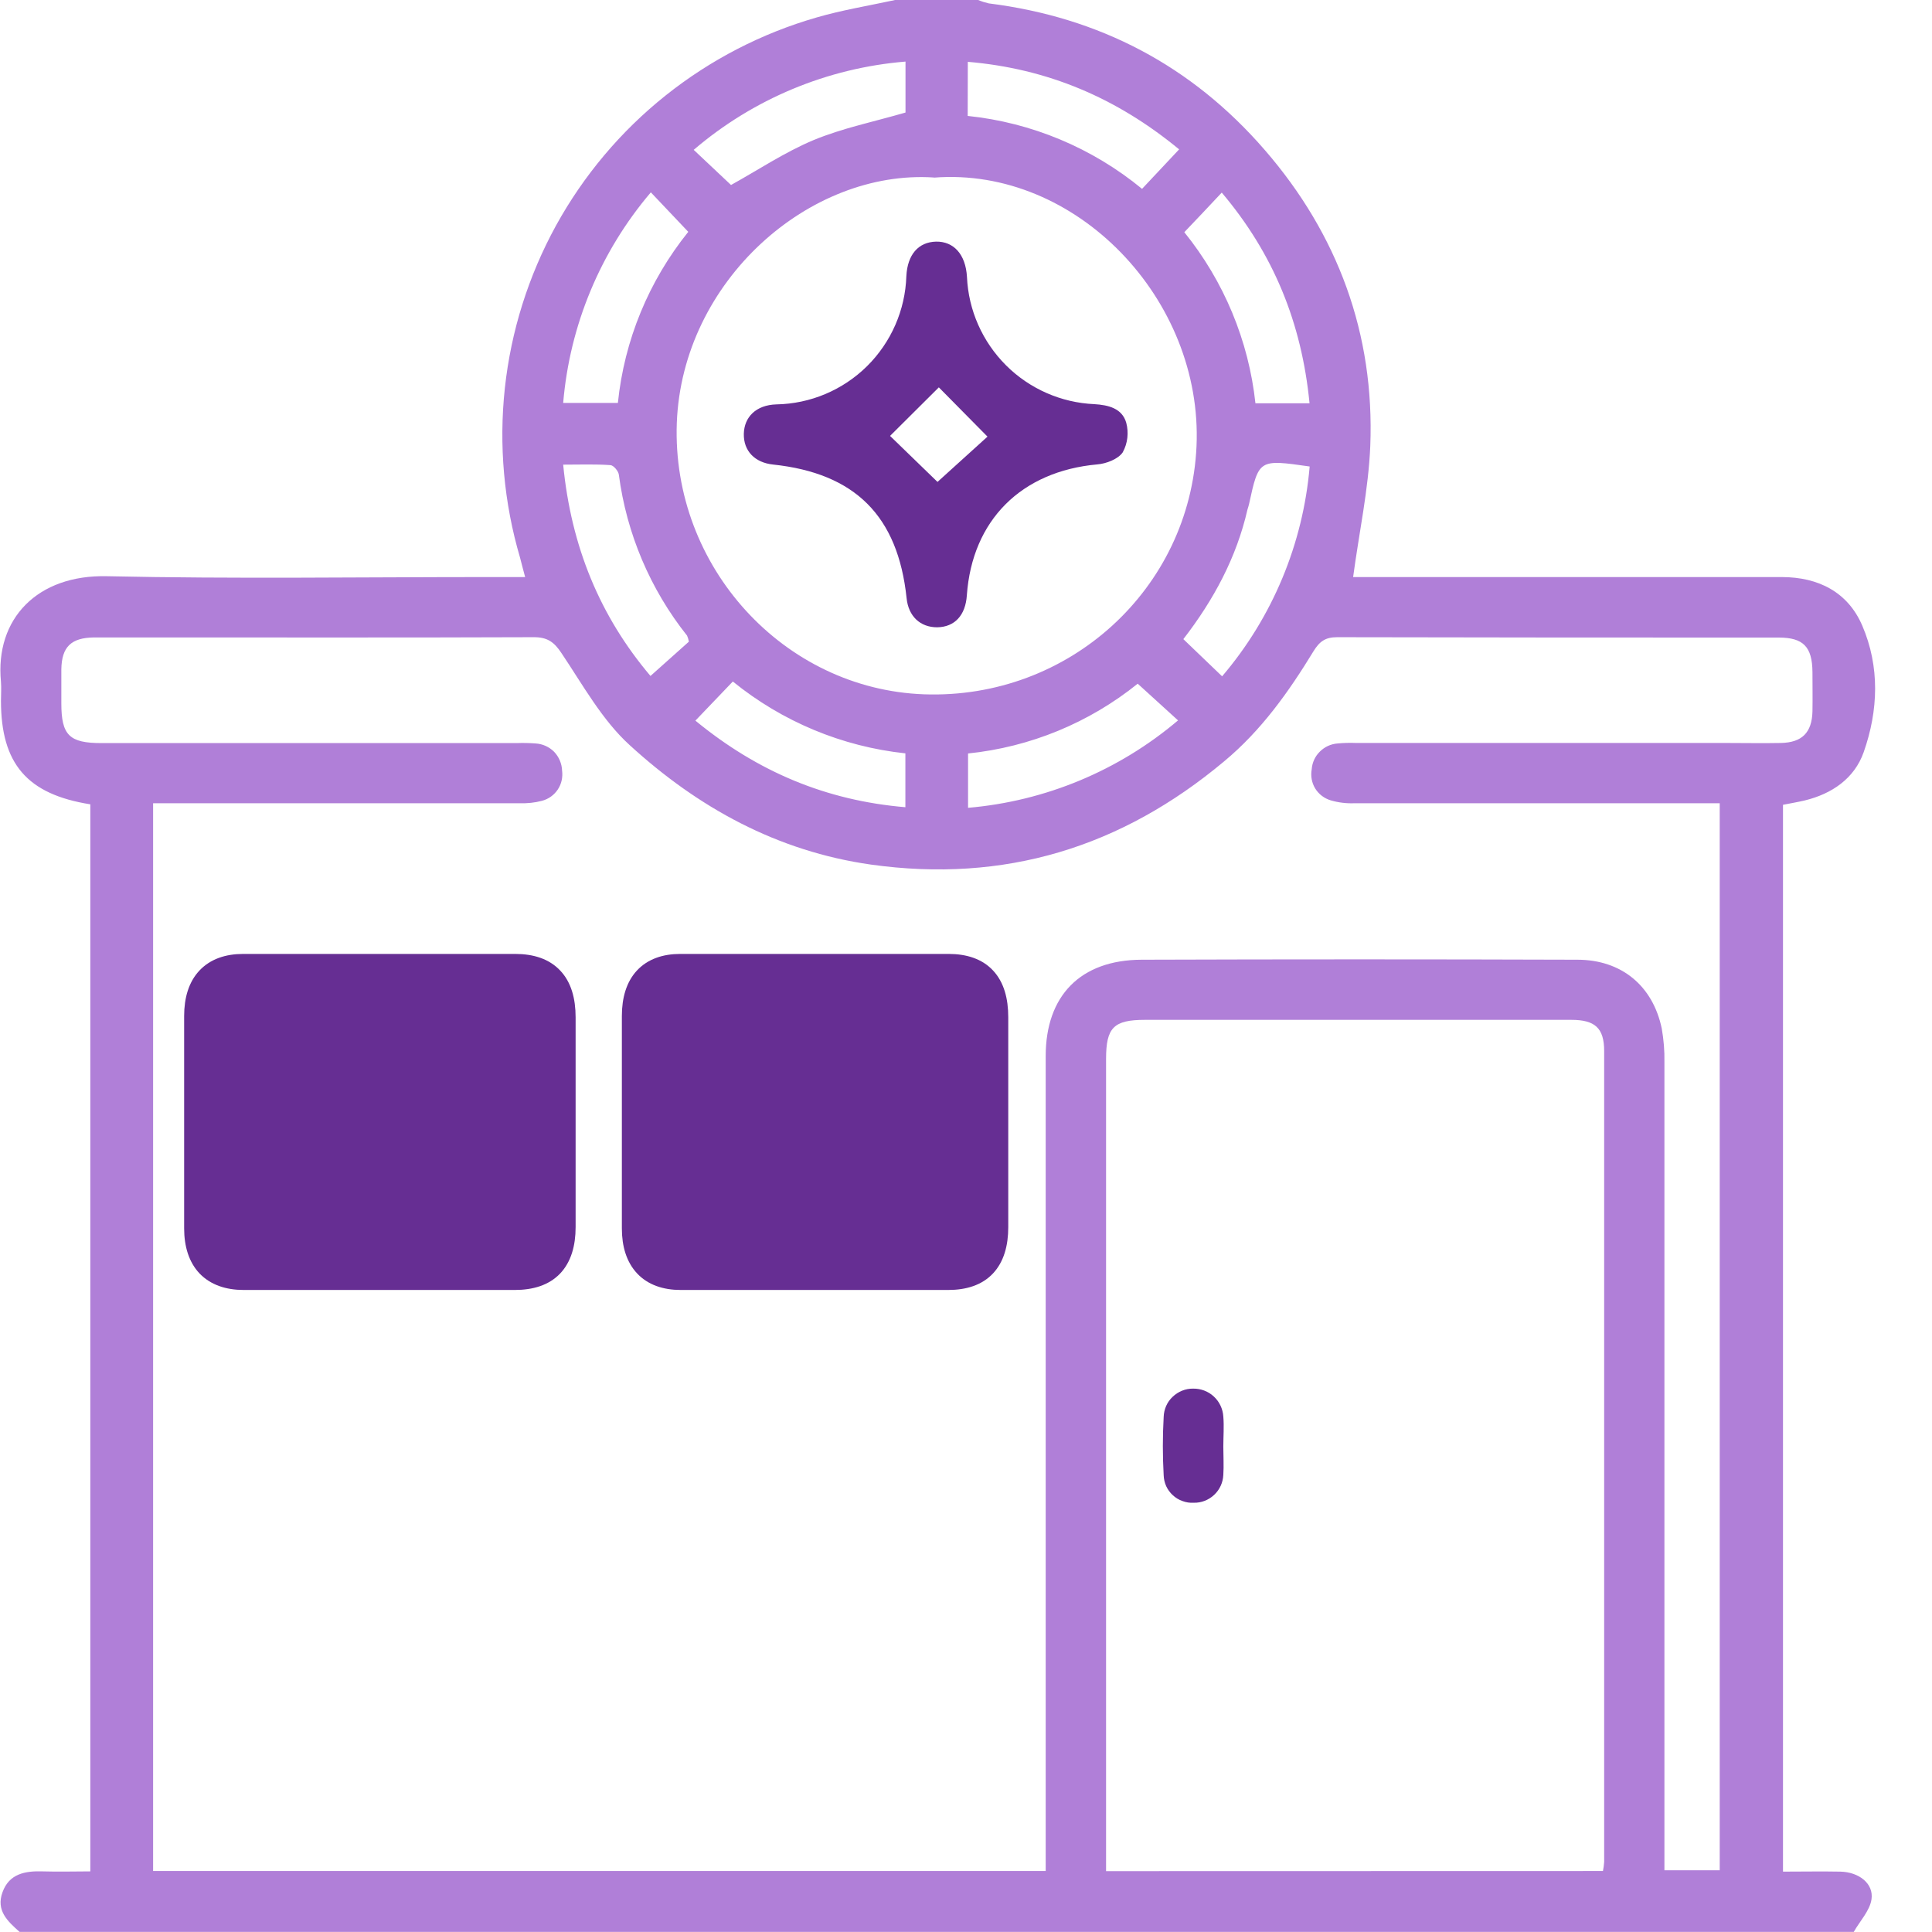 <svg width="16" height="16" viewBox="0 0 16 16" fill="none" xmlns="http://www.w3.org/2000/svg">
<g clip-path="url(#clip0_224_354)">
<path d="M7.413 0H8.101C8.129 0.012 8.158 0.021 8.188 0.028C9.105 0.143 9.871 0.545 10.475 1.243C11.079 1.94 11.385 2.766 11.348 3.695C11.333 4.055 11.255 4.412 11.206 4.779H11.366C12.496 4.779 13.626 4.779 14.755 4.779C15.06 4.779 15.303 4.904 15.422 5.18C15.569 5.521 15.556 5.884 15.434 6.23C15.357 6.447 15.172 6.574 14.946 6.629C14.887 6.643 14.826 6.653 14.766 6.665V15.5C14.93 15.5 15.085 15.497 15.24 15.5C15.395 15.503 15.518 15.599 15.499 15.729C15.485 15.824 15.403 15.909 15.352 15.999H0.162C0.063 15.911 -0.035 15.822 0.021 15.67C0.076 15.518 0.207 15.493 0.354 15.498C0.487 15.502 0.62 15.498 0.748 15.498V6.661C0.224 6.578 0.008 6.325 0.008 5.803C0.008 5.751 0.012 5.699 0.008 5.647C-0.043 5.122 0.312 4.758 0.886 4.772C1.938 4.795 2.99 4.779 4.041 4.779H4.349C4.332 4.718 4.32 4.668 4.307 4.619C4.173 4.164 4.13 3.686 4.181 3.214C4.232 2.742 4.376 2.285 4.604 1.869C4.833 1.453 5.141 1.087 5.512 0.791C5.883 0.495 6.309 0.275 6.765 0.144C6.975 0.083 7.196 0.047 7.413 0ZM8.66 15.495V15.292C8.66 13.11 8.66 10.928 8.66 8.746C8.66 8.246 8.948 7.95 9.454 7.948C10.657 7.944 11.86 7.944 13.063 7.948C13.427 7.948 13.688 8.163 13.762 8.518C13.778 8.61 13.786 8.704 13.784 8.797C13.784 10.964 13.784 13.13 13.784 15.297V15.489H14.242V6.652H14.047C13.105 6.652 12.162 6.652 11.22 6.652C11.152 6.655 11.085 6.647 11.02 6.628C10.967 6.612 10.921 6.577 10.892 6.53C10.863 6.482 10.853 6.426 10.863 6.371C10.867 6.315 10.891 6.263 10.931 6.224C10.97 6.185 11.022 6.161 11.078 6.157C11.129 6.152 11.181 6.151 11.233 6.153H14.296C14.447 6.153 14.598 6.156 14.749 6.153C14.925 6.149 15.005 6.066 15.01 5.893C15.012 5.783 15.01 5.674 15.01 5.565C15.008 5.356 14.934 5.28 14.73 5.28C13.51 5.28 12.292 5.28 11.073 5.277C10.976 5.277 10.928 5.312 10.878 5.393C10.673 5.729 10.447 6.048 10.138 6.305C9.285 7.019 8.317 7.315 7.212 7.16C6.437 7.05 5.78 6.688 5.215 6.171C4.986 5.963 4.826 5.671 4.65 5.409C4.588 5.315 4.531 5.276 4.418 5.277C3.355 5.281 2.292 5.279 1.23 5.279C1.079 5.279 0.928 5.279 0.777 5.279C0.588 5.282 0.511 5.358 0.508 5.543C0.508 5.637 0.508 5.731 0.508 5.825C0.508 6.089 0.574 6.154 0.841 6.154H4.278C4.33 6.152 4.383 6.153 4.435 6.157C4.493 6.16 4.548 6.185 4.589 6.226C4.629 6.268 4.653 6.324 4.655 6.382C4.662 6.437 4.65 6.493 4.619 6.539C4.588 6.585 4.542 6.618 4.488 6.632C4.428 6.648 4.366 6.654 4.304 6.652C3.35 6.652 2.397 6.652 1.444 6.652H1.268V15.495H8.66ZM13.275 15.495C13.28 15.47 13.283 15.445 13.285 15.42C13.285 13.181 13.285 10.942 13.285 8.704C13.285 8.513 13.208 8.446 13.013 8.446H9.482C9.223 8.446 9.16 8.51 9.16 8.769V15.496L13.275 15.495ZM7.734 1.47C6.704 1.402 5.65 2.326 5.605 3.503C5.562 4.692 6.49 5.708 7.653 5.75C8.855 5.792 9.855 4.875 9.909 3.697C9.964 2.479 8.912 1.379 7.735 1.471L7.734 1.47ZM5.705 5.314C5.702 5.297 5.697 5.28 5.69 5.264C5.384 4.879 5.189 4.418 5.125 3.931C5.121 3.901 5.081 3.853 5.055 3.852C4.93 3.843 4.801 3.848 4.664 3.848C4.73 4.526 4.968 5.103 5.387 5.598L5.705 5.314ZM10.844 3.863C10.425 3.803 10.425 3.803 10.344 4.175C10.341 4.19 10.335 4.205 10.331 4.22C10.24 4.617 10.052 4.967 9.8 5.293L10.121 5.601C10.538 5.112 10.791 4.505 10.846 3.864L10.844 3.863ZM8.014 0.96C8.544 1.015 9.046 1.225 9.458 1.564L9.765 1.237C9.247 0.81 8.675 0.568 8.015 0.512L8.014 0.96ZM7.499 0.51C6.852 0.563 6.238 0.819 5.745 1.241L6.054 1.532C6.275 1.41 6.497 1.261 6.738 1.16C6.98 1.06 7.238 1.008 7.499 0.932V0.51ZM10.845 3.34C10.78 2.673 10.546 2.101 10.118 1.595C10.008 1.712 9.91 1.817 9.808 1.923C10.136 2.329 10.341 2.821 10.397 3.34L10.845 3.34ZM5.117 3.337C5.17 2.818 5.373 2.326 5.7 1.92L5.39 1.593C4.972 2.084 4.718 2.694 4.664 3.337L5.117 3.337ZM7.498 6.239C6.974 6.183 6.478 5.976 6.069 5.644L5.759 5.968C6.276 6.393 6.845 6.63 7.498 6.685V6.239ZM9.756 5.966L9.422 5.662C9.02 5.986 8.532 6.187 8.017 6.24V6.69C8.658 6.635 9.265 6.382 9.756 5.966Z" fill="#B07FD8"/>
<path d="M3.14 10.285H4.274C4.336 10.285 4.355 10.275 4.363 10.267C4.371 10.258 4.381 10.236 4.381 10.169L3.14 10.285ZM3.14 10.285H3.14M3.14 10.285H3.14M4.381 8.42V8.416V8.42ZM4.381 8.42V8.423M4.381 8.42V8.423M4.381 8.423V8.427M4.381 8.423V8.427M4.381 8.427V8.43M4.381 8.427V8.43M4.381 8.43V8.434M4.381 8.43V8.434M4.381 8.434V8.437M4.381 8.434V8.437M4.381 8.437V8.44M4.381 8.437V8.44M4.381 8.44V8.444M4.381 8.44V8.444M4.381 8.444V8.447M4.381 8.444V8.447M4.381 8.447V8.451M4.381 8.447V8.451M4.381 8.451V8.454M4.381 8.451V8.454M4.381 8.454V8.457M4.381 8.454V8.457M4.381 8.457V8.461M4.381 8.457V8.461M4.381 8.461V8.464M4.381 8.461V8.464M4.381 8.464V8.468M4.381 8.464V8.468M4.381 8.468V8.471M4.381 8.468V8.471M4.381 8.471V8.475M4.381 8.471V8.475M4.381 8.475V8.478M4.381 8.475V8.478M4.381 8.478V8.481M4.381 8.478V8.481M4.381 8.481V8.485M4.381 8.481V8.485M4.381 8.485V8.488M4.381 8.485V8.488M4.381 8.488V8.492M4.381 8.488V8.492M4.381 8.492V8.495M4.381 8.492V8.495M4.381 8.495V8.499M4.381 8.495V8.499M4.381 8.499V8.502M4.381 8.499V8.502M4.381 8.502V8.505M4.381 8.502V8.505M4.381 8.505V8.509M4.381 8.505V8.509M4.381 8.509V8.512M4.381 8.509V8.512M4.381 8.512V8.516M4.381 8.512V8.516M4.381 8.516V8.519M4.381 8.516V8.519M4.381 8.519V8.523M4.381 8.519V8.523M4.381 8.523V8.526M4.381 8.523V8.526M4.381 8.526V8.529M4.381 8.526V8.529M4.381 8.529V8.533M4.381 8.529V8.533M4.381 8.533V8.536M4.381 8.533V8.536M4.381 8.536V8.54M4.381 8.536V8.54M4.381 8.54V8.543M4.381 8.54V8.543M4.381 8.543V8.547M4.381 8.543V8.547M4.381 8.547V8.55M4.381 8.547V8.55M4.381 8.55V8.553M4.381 8.55V8.553M4.381 8.553V8.557M4.381 8.553V8.557M4.381 8.557V8.56M4.381 8.557V8.56M4.381 8.56V8.564M4.381 8.56V8.564M4.381 8.564V8.567M4.381 8.564V8.567M4.381 8.567V8.57M4.381 8.567V8.57M4.381 8.57V8.574M4.381 8.57V8.574M4.381 8.574V8.577M4.381 8.574V8.577M4.381 8.577V8.581M4.381 8.577V8.581M4.381 8.581V8.584M4.381 8.581V8.584M4.381 8.584V8.588M4.381 8.584V8.588M4.381 8.588V8.591M4.381 8.588V8.591M4.381 8.591V8.594M4.381 8.591V8.594M4.381 8.594V8.598M4.381 8.594V8.598M4.381 8.598V8.601M4.381 8.598V8.601M4.381 8.601V8.605M4.381 8.601V8.605M4.381 8.605V8.608M4.381 8.605V8.608M4.381 8.608V8.612M4.381 8.608V8.612M4.381 8.612V8.615M4.381 8.612V8.615M4.381 8.615V8.618M4.381 8.615V8.618M4.381 8.618V8.622M4.381 8.618V8.622M4.381 8.622V8.625M4.381 8.622V8.625M4.381 8.625V8.629M4.381 8.625V8.629M4.381 8.629V8.632M4.381 8.629V8.632M4.381 8.632V8.636M4.381 8.632V8.636M4.381 8.636V8.639M4.381 8.636V8.639M4.381 8.639V8.642M4.381 8.639V8.642M4.381 8.642V8.646M4.381 8.642V8.646M4.381 8.646V8.649M4.381 8.646V8.649M4.381 8.649V8.653M4.381 8.649V8.653M4.381 8.653V8.656M4.381 8.653V8.656M4.381 8.656V8.66M4.381 8.656V8.66M4.381 8.66V8.663M4.381 8.66V8.663M4.381 8.663V8.666M4.381 8.663V8.666M4.381 8.666V8.67M4.381 8.666V8.67M4.381 8.67V8.673M4.381 8.67V8.673M4.381 8.673V8.677M4.381 8.673V8.677M4.381 8.677V8.68M4.381 8.677V8.68M4.381 8.68V8.683M4.381 8.68V8.683M4.381 8.683V8.687M4.381 8.683V8.687M4.381 8.687V8.69M4.381 8.687V8.69M4.381 8.69V8.694M4.381 8.69V8.694M4.381 8.694V8.697M4.381 8.694V8.697M4.381 8.697V8.701M4.381 8.697V8.701M4.381 8.701V8.704M4.381 8.701V8.704M4.381 8.704V8.707M4.381 8.704V8.707M4.381 8.707V8.711M4.381 8.707V8.711M4.381 8.711V8.714M4.381 8.711V8.714M4.381 8.714V8.718M4.381 8.714V8.718M4.381 8.718V8.721M4.381 8.718V8.721M4.381 8.721V8.725M4.381 8.721V8.725M4.381 8.725V8.728M4.381 8.725V8.728M4.381 8.728V8.731M4.381 8.728V8.731M4.381 8.731V8.735M4.381 8.731V8.735M4.381 8.735V8.738M4.381 8.735V8.738M4.381 8.738V8.742M4.381 8.738V8.742M4.381 8.742V8.745M4.381 8.742V8.745M4.381 8.745V8.749M4.381 8.745V8.749M4.381 8.749V8.752M4.381 8.749V8.752M4.381 8.752V8.755M4.381 8.752V8.755M4.381 8.755V8.759M4.381 8.755V8.759M4.381 8.759V8.762M4.381 8.759V8.762M4.381 8.762V8.766M4.381 8.762V8.766M4.381 8.766V8.769M4.381 8.766V8.769M4.381 8.769V8.773M4.381 8.769V8.773M4.381 8.773V8.776M4.381 8.773V8.776M4.381 8.776V8.779M4.381 8.776V8.779M4.381 8.779V8.783M4.381 8.779V8.783M4.381 8.783V8.786M4.381 8.783V8.786M4.381 8.786V8.79M4.381 8.786V8.79M4.381 8.79V8.793M4.381 8.79V8.793M4.381 8.793V8.796M4.381 8.793V8.796M4.381 8.796V8.8M4.381 8.796V8.8M4.381 8.8V8.803M4.381 8.8V8.803M4.381 8.803V8.807M4.381 8.803V8.807M4.381 8.807V8.81M4.381 8.807V8.81M4.381 8.81V8.814M4.381 8.81V8.814M4.381 8.814V8.817M4.381 8.814V8.817M4.381 8.817V8.82M4.381 8.817V8.82M4.381 8.82V8.824M4.381 8.82V8.824M4.381 8.824V8.827M4.381 8.824V8.827M4.381 8.827V8.831M4.381 8.827V8.831M4.381 8.831V8.834M4.381 8.831V8.834M4.381 8.834V8.838M4.381 8.834V8.838M4.381 8.838V8.841M4.381 8.838V8.841M4.381 8.841V8.844M4.381 8.841V8.844M4.381 8.844V8.848M4.381 8.844V8.848M4.381 8.848V8.851M4.381 8.848V8.851M4.381 8.851V8.855M4.381 8.851V8.855M4.381 8.855V8.858M4.381 8.855V8.858M4.381 8.858V8.862M4.381 8.858V8.862M4.381 8.862V8.865M4.381 8.862V8.865M4.381 8.865V8.868M4.381 8.865V8.868M4.381 8.868V8.872M4.381 8.868V8.872M4.381 8.872V8.875M4.381 8.872V8.875M4.381 8.875V8.879M4.381 8.875V8.879M4.381 8.879V8.882M4.381 8.879V8.882M4.381 8.882V8.886M4.381 8.882V8.886M4.381 8.886V8.889M4.381 8.886V8.889M4.381 8.889V8.892M4.381 8.889V8.892M4.381 8.892V8.896M4.381 8.892V8.896M4.381 8.896V8.899M4.381 8.896V8.899M4.381 8.899V8.903M4.381 8.899V8.903M4.381 8.903V8.906M4.381 8.903V8.906M4.381 8.906V8.909M4.381 8.906V8.909M4.381 8.909V8.913M4.381 8.909V8.913M4.381 8.913V8.916M4.381 8.913V8.916M4.381 8.916V8.92M4.381 8.916V8.92M4.381 8.92V8.923M4.381 8.92V8.923M4.381 8.923V8.927M4.381 8.923V8.927M4.381 8.927V8.93M4.381 8.927V8.93M4.381 8.93V8.933M4.381 8.93V8.933M4.381 8.933V8.937M4.381 8.933V8.937M4.381 8.937V8.94M4.381 8.937V8.94M4.381 8.94V8.944M4.381 8.94V8.944M4.381 8.944V8.947M4.381 8.944V8.947M4.381 8.947V8.951M4.381 8.947V8.951M4.381 8.951V8.954M4.381 8.951V8.954M4.381 8.954V8.957M4.381 8.954V8.957M4.381 8.957V8.961M4.381 8.957V8.961M4.381 8.961V8.964M4.381 8.961V8.964M4.381 8.964V8.968M4.381 8.964V8.968M4.381 8.968V8.971M4.381 8.968V8.971M4.381 8.971V8.975M4.381 8.971V8.975M4.381 8.975V8.978M4.381 8.975V8.978M4.381 8.978V8.981M4.381 8.978V8.981M4.381 8.981V8.985M4.381 8.981V8.985M4.381 8.985V8.988M4.381 8.985V8.988M4.381 8.988V8.992M4.381 8.988V8.992M4.381 8.992V8.995M4.381 8.992V8.995M4.381 8.995V8.998M4.381 8.995V8.998M4.381 8.998V9.002M4.381 8.998V9.002M4.381 9.002V9.005M4.381 9.002V9.005M4.381 9.005V9.009M4.381 9.005V9.009M4.381 9.009V9.012M4.381 9.009V9.012M4.381 9.012V9.016M4.381 9.012V9.016M4.381 9.016V9.019M4.381 9.016V9.019M4.381 9.019V9.022M4.381 9.019V9.022M4.381 9.022V9.026M4.381 9.022V9.026M4.381 9.026V9.029M4.381 9.026V9.029M4.381 9.029V9.033M4.381 9.029V9.033M4.381 9.033V9.036M4.381 9.033V9.036M4.381 9.036V9.04M4.381 9.036V9.04M4.381 9.04V9.043M4.381 9.04V9.043M4.381 9.043V9.046M4.381 9.043V9.046M4.381 9.046V9.05M4.381 9.046V9.05M4.381 9.05V9.053M4.381 9.05V9.053M4.381 9.053V9.057M4.381 9.053V9.057M4.381 9.057V9.06M4.381 9.057V9.06M4.381 9.06V9.064M4.381 9.06V9.064M4.381 9.064V9.067M4.381 9.064V9.067M4.381 9.067V9.07M4.381 9.067V9.07M4.381 9.07V9.074M4.381 9.07V9.074M4.381 9.074V9.077M4.381 9.074V9.077M4.381 9.077V9.081M4.381 9.077V9.081M4.381 9.081V9.084M4.381 9.081V9.084M4.381 9.084V9.088M4.381 9.084V9.088M4.381 9.088V9.091M4.381 9.088V9.091M4.381 9.091V9.094M4.381 9.091V9.094M4.381 9.094V9.098M4.381 9.094V9.098M4.381 9.098V9.101M4.381 9.098V9.101M4.381 9.101V9.105M4.381 9.101V9.105M4.381 9.105V9.108M4.381 9.105V9.108M4.381 9.108V9.111M4.381 9.108V9.111M4.381 9.111V9.115M4.381 9.111V9.115M4.381 9.115V9.118M4.381 9.115V9.118M4.381 9.118V9.122M4.381 9.118V9.122M4.381 9.122V9.125M4.381 9.122V9.125M4.381 9.125V9.129M4.381 9.125V9.129M4.381 9.129V9.132M4.381 9.129V9.132M4.381 9.132V9.135M4.381 9.132V9.135M4.381 9.135V9.139M4.381 9.135V9.139M4.381 9.139V9.142M4.381 9.139V9.142M4.381 9.142V9.146M4.381 9.142V9.146M4.381 9.146V9.149M4.381 9.146V9.149M4.381 9.149V9.153M4.381 9.149V9.153M4.381 9.153V9.156M4.381 9.153V9.156M4.381 9.156V9.159M4.381 9.156V9.159M4.381 9.159V9.163M4.381 9.159V9.163M4.381 9.163V9.166M4.381 9.163V9.166M4.381 9.166V9.17M4.381 9.166V9.17M4.381 9.17V9.173M4.381 9.17V9.173M4.381 9.173V9.177M4.381 9.173V9.177M4.381 9.177V9.18M4.381 9.177V9.18M4.381 9.18V9.183M4.381 9.18V9.183M4.381 9.183V9.187M4.381 9.183V9.187M4.381 9.187V9.19M4.381 9.187V9.19M4.381 9.19V9.194M4.381 9.19V9.194M4.381 9.194V9.197M4.381 9.194V9.197M4.381 9.197V9.201M4.381 9.197V9.201M4.381 9.201V9.204M4.381 9.201V9.204M4.381 9.204V9.207M4.381 9.204V9.207M4.381 9.207V9.211M4.381 9.207V9.211M4.381 9.211V9.214M4.381 9.211V9.214M4.381 9.214V9.218M4.381 9.214V9.218M4.381 9.218V9.221M4.381 9.218V9.221M4.381 9.221V9.224M4.381 9.221V9.224M4.381 9.224V9.228M4.381 9.224V9.228M4.381 9.228V9.231M4.381 9.228V9.231M4.381 9.231V9.235M4.381 9.231V9.235M4.381 9.235V9.238M4.381 9.235V9.238M4.381 9.238V9.242M4.381 9.238V9.242M4.381 9.242V9.245M4.381 9.242V9.245M4.381 9.245V9.248M4.381 9.245V9.248M4.381 9.248V9.252M4.381 9.248V9.252M4.381 9.252V9.255M4.381 9.252V9.255M4.381 9.255V9.259M4.381 9.255V9.259M4.381 9.259V9.262M4.381 9.259V9.262M4.381 9.262V9.266M4.381 9.262V9.266M4.381 9.266V9.269M4.381 9.266V9.269M4.381 9.269V9.272M4.381 9.269V9.272M4.381 9.272V9.276M4.381 9.272V9.276M4.381 9.276V9.279M4.381 9.276V9.279M4.381 9.279V9.283M4.381 9.279V9.283M4.381 9.283V9.286M4.381 9.283V9.286M4.381 9.286V9.29M4.381 9.286V9.29M4.381 9.29V9.293M4.381 9.29V9.293M4.381 9.293V9.296M4.381 9.293V9.296M4.381 9.296V9.3M4.381 9.296V9.3M4.381 9.3V9.303M4.381 9.3V9.303M4.381 9.303V9.307M4.381 9.303V9.307M4.381 9.307V9.31M4.381 9.307V9.31M4.381 9.31V9.313M4.381 9.31V9.313M4.381 9.313V9.317M4.381 9.313V9.317M4.381 9.317V9.32M4.381 9.317V9.32M4.381 9.32V9.324M4.381 9.32V9.324M4.381 9.324V9.327M4.381 9.324V9.327M4.381 9.327V9.331M4.381 9.327V9.331M4.381 9.331V9.334M4.381 9.331V9.334M4.381 9.334V9.337M4.381 9.334V9.337M4.381 9.337V9.341M4.381 9.337V9.341M4.381 9.341V9.344M4.381 9.341V9.344M4.381 9.344V9.348M4.381 9.344V9.348M4.381 9.348V9.351M4.381 9.348V9.351M4.381 9.351V9.355M4.381 9.351V9.355M4.381 9.355V9.358M4.381 9.355V9.358M4.381 9.358V9.361M4.381 9.358V9.361M4.381 9.361V9.365M4.381 9.361V9.365M4.381 9.365V9.368M4.381 9.365V9.368M4.381 9.368V9.372M4.381 9.368V9.372M4.381 9.372V9.375M4.381 9.372V9.375M4.381 9.375V9.379M4.381 9.375V9.379M4.381 9.379V9.382M4.381 9.379V9.382M4.381 9.382V9.385M4.381 9.382V9.385M4.381 9.385V9.389M4.381 9.385V9.389M4.381 9.389V9.392M4.381 9.389V9.392M4.381 9.392V9.396M4.381 9.392V9.396M4.381 9.396V9.399M4.381 9.396V9.399M4.381 9.399V9.403M4.381 9.399V9.403M4.381 9.403V9.406M4.381 9.403V9.406M4.381 9.406V9.409M4.381 9.406V9.409M4.381 9.409V9.413M4.381 9.409V9.413M4.381 9.413V9.416M4.381 9.413V9.416M4.381 9.416V9.42M4.381 9.416V9.42M4.381 9.42V9.423M4.381 9.42V9.423M4.381 9.423V9.426M4.381 9.423V9.426M4.381 9.426V9.43M4.381 9.426V9.43M4.381 9.43V9.433M4.381 9.43V9.433M4.381 9.433V9.437M4.381 9.433V9.437M4.381 9.437V9.44M4.381 9.437V9.44M4.381 9.44V9.444M4.381 9.44V9.444M4.381 9.444V9.447M4.381 9.444V9.447M4.381 9.447V9.45M4.381 9.447V9.45M4.381 9.45V9.454M4.381 9.45V9.454M4.381 9.454V9.457M4.381 9.454V9.457M4.381 9.457V9.461M4.381 9.457V9.461M4.381 9.461V9.464M4.381 9.461V9.464M4.381 9.464V9.468M4.381 9.464V9.468M4.381 9.468V9.471M4.381 9.468V9.471M4.381 9.471V9.474M4.381 9.471V9.474M4.381 9.474V9.478M4.381 9.474V9.478M4.381 9.478V9.481M4.381 9.478V9.481M4.381 9.481V9.485M4.381 9.481V9.485M4.381 9.485V9.488M4.381 9.485V9.488M4.381 9.488V9.492M4.381 9.488V9.492M4.381 9.492V9.495M4.381 9.492V9.495M4.381 9.495V9.498M4.381 9.495V9.498M4.381 9.498V9.502M4.381 9.498V9.502M4.381 9.502V9.505M4.381 9.502V9.505M4.381 9.505V9.509M4.381 9.505V9.509M4.381 9.509V9.512M4.381 9.509V9.512M4.381 9.512V9.516M4.381 9.512V9.516M4.381 9.516V9.519M4.381 9.516V9.519M4.381 9.519V9.522M4.381 9.519V9.522M4.381 9.522V9.526M4.381 9.522V9.526M4.381 9.526V9.529M4.381 9.526V9.529M4.381 9.529V9.533M4.381 9.529V9.533M4.381 9.533V9.536M4.381 9.533V9.536M4.381 9.536V9.539M4.381 9.536V9.539M4.381 9.539V9.543M4.381 9.539V9.543M4.381 9.543V9.546M4.381 9.543V9.546M4.381 9.546V9.55M4.381 9.546V9.55M4.381 9.55V9.553M4.381 9.55V9.553M4.381 9.553V9.557M4.381 9.553V9.557M4.381 9.557V9.56M4.381 9.557V9.56M4.381 9.56V9.563M4.381 9.56V9.563M4.381 9.563V9.567M4.381 9.563V9.567M4.381 9.567V9.57M4.381 9.567V9.57M4.381 9.57V9.574M4.381 9.57V9.574M4.381 9.574V9.577M4.381 9.574V9.577M4.381 9.577V9.581M4.381 9.577V9.581M4.381 9.581V9.584M4.381 9.581V9.584M4.381 9.584V9.587M4.381 9.584V9.587M4.381 9.587V9.591M4.381 9.587V9.591M4.381 9.591V9.594M4.381 9.591V9.594M4.381 9.594V9.598M4.381 9.594V9.598M4.381 9.598V9.601M4.381 9.598V9.601M4.381 9.601V9.605M4.381 9.601V9.605M4.381 9.605V9.608M4.381 9.605V9.608M4.381 9.608V9.611M4.381 9.608V9.611M4.381 9.611V9.615M4.381 9.611V9.615M4.381 9.615V9.618M4.381 9.615V9.618M4.381 9.618V9.622M4.381 9.618V9.622M4.381 9.622V9.625M4.381 9.622V9.625M4.381 9.625V9.629M4.381 9.625V9.629M4.381 9.629V9.632M4.381 9.629V9.632M4.381 9.632V9.635M4.381 9.632V9.635M4.381 9.635V9.639M4.381 9.635V9.639M4.381 9.639V9.642M4.381 9.639V9.642M4.381 9.642V9.646M4.381 9.642V9.646M4.381 9.646V9.649M4.381 9.646V9.649M4.381 9.649V9.652M4.381 9.649V9.652M4.381 9.652V9.656M4.381 9.652V9.656M4.381 9.656V9.659M4.381 9.656V9.659M4.381 9.659V9.663M4.381 9.659V9.663M4.381 9.663V9.666M4.381 9.663V9.666M4.381 9.666V9.67M4.381 9.666V9.67M4.381 9.67V9.673M4.381 9.67V9.673M4.381 9.673V9.676M4.381 9.673V9.676M4.381 9.676V9.68M4.381 9.676V9.68M4.381 9.68V9.683M4.381 9.68V9.683M4.381 9.683V9.687M4.381 9.683V9.687M4.381 9.687V9.69M4.381 9.687V9.69M4.381 9.69V9.694M4.381 9.69V9.694M4.381 9.694V9.697M4.381 9.694V9.697M4.381 9.697V9.7M4.381 9.697V9.7M4.381 9.7V9.704M4.381 9.7V9.704M4.381 9.704V9.707M4.381 9.704V9.707M4.381 9.707V9.711M4.381 9.707V9.711M4.381 9.711V9.714M4.381 9.711V9.714M4.381 9.714V9.718M4.381 9.714V9.718M4.381 9.718V9.721M4.381 9.718V9.721M4.381 9.721V9.724M4.381 9.721V9.724M4.381 9.724V9.728M4.381 9.724V9.728M4.381 9.728V9.731M4.381 9.728V9.731M4.381 9.731V9.735M4.381 9.731V9.735M4.381 9.735V9.738M4.381 9.735V9.738M4.381 9.738V9.741M4.381 9.738V9.741M4.381 9.741V9.745M4.381 9.741V9.745M4.381 9.745V9.748M4.381 9.745V9.748M4.381 9.748V9.752M4.381 9.748V9.752M4.381 9.752V9.755M4.381 9.752V9.755M4.381 9.755V9.759M4.381 9.755V9.759M4.381 9.759V9.762M4.381 9.759V9.762M4.381 9.762V9.765M4.381 9.762V9.765M4.381 9.765V9.769M4.381 9.765V9.769M4.381 9.769V9.772M4.381 9.769V9.772M4.381 9.772V9.776M4.381 9.772V9.776M4.381 9.776V9.779M4.381 9.776V9.779M4.381 9.779V9.783M4.381 9.779V9.783M4.381 9.783V9.786M4.381 9.783V9.786M4.381 9.786V9.789M4.381 9.786V9.789M4.381 9.789V9.793M4.381 9.789V9.793M4.381 9.793V9.796M4.381 9.793V9.796M4.381 9.796V9.8M4.381 9.796V9.8M4.381 9.8V9.803M4.381 9.8V9.803M4.381 9.803V9.807M4.381 9.803V9.807M4.381 9.807V9.81M4.381 9.807V9.81M4.381 9.81V9.813M4.381 9.81V9.813M4.381 9.813V9.817M4.381 9.813V9.817M4.381 9.817V9.82M4.381 9.817V9.82M4.381 9.82V9.824M4.381 9.82V9.824M4.381 9.824V9.827M4.381 9.824V9.827M4.381 9.827V9.83M4.381 9.827V9.83M4.381 9.83V9.834M4.381 9.83V9.834M4.381 9.834V9.837M4.381 9.834V9.837M4.381 9.837V9.841M4.381 9.837V9.841M4.381 9.841V9.844M4.381 9.841V9.844M4.381 9.844V9.848M4.381 9.844V9.848M4.381 9.848V9.851M4.381 9.848V9.851M4.381 9.851V9.854M4.381 9.851V9.854M4.381 9.854V9.858M4.381 9.854V9.858M4.381 9.858V9.861M4.381 9.858V9.861M4.381 9.861V9.865M4.381 9.861V9.865M4.381 9.865V9.868M4.381 9.865V9.868M4.381 9.868V9.872M4.381 9.868V9.872M4.381 9.872V9.875M4.381 9.872V9.875M4.381 9.875V9.878M4.381 9.875V9.878M4.381 9.878V9.882M4.381 9.878V9.882M4.381 9.882V9.885M4.381 9.882V9.885M4.381 9.885V9.889M4.381 9.885V9.889M4.381 9.889V9.892M4.381 9.889V9.892M4.381 9.892V9.896M4.381 9.892V9.896M4.381 9.896V9.899M4.381 9.896V9.899M4.381 9.899V9.902M4.381 9.899V9.902M4.381 9.902V9.906M4.381 9.902V9.906M4.381 9.906V9.909M4.381 9.906V9.909M4.381 9.909V9.913M4.381 9.909V9.913M4.381 9.913V9.916M4.381 9.913V9.916M4.381 9.916V9.92M4.381 9.916V9.92M4.381 9.92V9.923M4.381 9.92V9.923M4.381 9.923V9.926M4.381 9.923V9.926M4.381 9.926V9.93M4.381 9.926V9.93M4.381 9.93V9.933M4.381 9.93V9.933M4.381 9.933V9.937M4.381 9.933V9.937M4.381 9.937V9.94M4.381 9.937V9.94M4.381 9.94V9.943M4.381 9.94V9.943M4.381 9.943V9.947M4.381 9.943V9.947M4.381 9.947V9.95M4.381 9.947V9.95M4.381 9.95V9.954M4.381 9.95V9.954M4.381 9.954V9.957M4.381 9.954V9.957M4.381 9.957V9.961M4.381 9.957V9.961M4.381 9.961V9.964V9.961ZM3.14 10.285L2.013 10.285L3.14 10.285ZM4.263 10.633H4.263C4.406 10.633 4.522 10.596 4.602 10.513C4.681 10.43 4.717 10.31 4.717 10.162V10.158V10.155V10.151V10.148V10.145V10.141V10.138V10.134V10.131V10.128V10.124V10.121V10.117V10.114V10.111V10.107V10.104V10.101V10.097V10.094V10.09V10.087V10.084V10.08V10.077V10.073V10.07V10.067V10.063V10.06V10.056V10.053V10.05V10.046V10.043V10.04V10.036V10.033V10.029V10.026V10.023V10.019V10.016V10.012V10.009V10.006V10.002V9.999V9.996V9.992V9.989V9.985V9.982V9.979V9.975V9.972V9.968V9.965V9.962V9.958V9.955V9.951V9.948V9.945V9.941V9.938V9.934V9.931V9.928V9.924V9.921V9.918V9.914V9.911V9.907V9.904V9.901V9.897V9.894V9.89V9.887V9.884V9.88V9.877V9.873V9.87V9.867V9.863V9.86V9.857V9.853V9.85V9.846V9.843V9.84V9.836V9.833V9.829V9.826V9.823V9.819V9.816V9.812V9.809V9.806V9.802V9.799V9.796V9.792V9.789V9.785V9.782V9.779V9.775V9.772V9.768V9.765V9.762V9.758V9.755V9.751V9.748V9.745V9.741V9.738V9.735V9.731V9.728V9.724V9.721V9.718V9.714V9.711V9.707V9.704V9.701V9.697V9.694V9.69V9.687V9.684V9.68V9.677V9.673V9.67V9.667V9.663V9.66V9.657V9.653V9.65V9.646V9.643V9.64V9.636V9.633V9.629V9.626V9.623V9.619V9.616V9.612V9.609V9.606V9.602V9.599V9.596V9.592V9.589V9.585V9.582V9.579V9.575V9.572V9.568V9.565V9.562V9.558V9.555V9.551V9.548V9.545V9.541V9.538V9.534V9.531V9.528V9.524V9.521V9.518V9.514V9.511V9.507V9.504V9.501V9.497V9.494V9.49V9.487V9.484V9.48V9.477V9.473V9.47V9.467V9.463V9.46V9.457V9.453V9.45V9.446V9.443V9.44V9.436V9.433V9.429V9.426V9.423V9.419V9.416V9.412V9.409V9.406V9.402V9.399V9.395V9.392V9.389V9.385V9.382V9.379V9.375V9.372V9.368V9.365V9.362V9.358V9.355V9.351V9.348V9.345V9.341V9.338V9.334V9.331V9.328V9.324V9.321V9.317V9.314V9.311V9.307V9.304V9.301V9.297V9.294V9.29V9.287V9.284V9.28V9.277V9.273V9.27V9.267V9.263V9.26V9.256V9.253V9.25V9.246V9.243V9.239V9.236V9.233V9.229V9.226V9.223V9.219V9.216V9.212V9.209V9.206V9.202V9.199V9.195V9.192V9.189V9.185V9.182V9.178V9.175V9.172V9.168V9.165V9.161V9.158V9.155V9.151V9.148V9.145V9.141V9.138V9.134V9.131V9.128V9.124V9.121V9.117V9.114V9.111V9.107V9.104V9.1V9.097V9.094V9.09V9.087V9.083V9.08V9.077V9.073V9.07V9.066V9.063V9.06V9.056V9.053V9.05V9.046V9.043V9.039V9.036V9.033V9.029V9.026V9.022V9.019V9.016V9.012V9.009V9.005V9.002V8.999V8.995V8.992V8.988V8.985V8.982V8.978V8.975V8.972V8.968V8.965V8.961V8.958V8.955V8.951V8.948V8.944V8.941V8.938V8.934V8.931V8.927V8.924V8.921V8.917V8.914V8.91V8.907V8.904V8.9V8.897V8.894V8.89V8.887V8.883V8.88V8.877V8.873V8.87V8.866V8.863V8.86V8.856V8.853V8.849V8.846V8.843V8.839V8.836V8.832V8.829V8.826V8.822V8.819V8.815V8.812V8.809V8.805V8.802V8.799V8.795V8.792V8.788V8.785V8.782V8.778V8.775V8.771V8.768V8.765V8.761V8.758V8.754V8.751V8.748V8.744V8.741V8.737V8.734V8.731V8.727V8.724V8.72V8.717V8.714V8.71V8.707V8.704V8.7V8.697V8.693V8.69V8.687V8.683V8.68V8.676V8.673V8.67V8.666V8.663V8.659V8.656V8.653V8.649V8.646V8.642V8.639V8.636V8.632V8.629V8.625V8.622V8.619V8.615V8.612V8.609V8.605V8.602V8.598V8.595V8.592V8.588V8.585V8.581V8.578V8.575V8.571V8.568V8.564V8.561V8.558V8.554V8.551V8.547V8.544V8.541V8.537V8.534V8.53V8.527V8.524V8.52V8.517V8.514V8.51V8.507V8.503V8.5V8.497V8.493V8.49V8.486V8.483V8.48V8.476V8.473V8.469V8.466V8.463V8.459V8.456V8.452V8.449V8.446V8.442V8.439V8.435V8.432V8.429V8.425C4.717 8.276 4.682 8.155 4.603 8.072C4.524 7.988 4.409 7.95 4.266 7.95H4.262H4.257H4.253H4.249H4.244H4.24H4.235H4.231H4.227H4.222H4.218H4.213H4.209H4.205H4.2H4.196H4.191H4.187H4.183H4.178H4.174H4.169H4.165H4.161H4.156H4.152H4.147H4.143H4.139H4.134H4.13H4.125H4.121H4.117H4.112H4.108H4.103H4.099H4.095H4.09H4.086H4.081H4.077H4.073H4.068H4.064H4.059H4.055H4.051H4.046H4.042H4.037H4.033H4.029H4.024H4.02H4.015H4.011H4.007H4.002H3.998H3.993H3.989H3.985H3.98H3.976H3.971H3.967H3.963H3.958H3.954H3.949H3.945H3.941H3.936H3.932H3.927H3.923H3.919H3.914H3.91H3.905H3.901H3.897H3.892H3.888H3.883H3.879H3.875H3.87H3.866H3.861H3.857H3.853H3.848H3.844H3.839H3.835H3.831H3.826H3.822H3.817H3.813H3.809H3.804H3.8H3.795H3.791H3.787H3.782H3.778H3.773H3.769H3.765H3.76H3.756H3.751H3.747H3.743H3.738H3.734H3.729H3.725H3.721H3.716H3.712H3.707H3.703H3.699H3.694H3.69H3.685H3.681H3.677H3.672H3.668H3.663H3.659H3.655H3.65H3.646H3.642H3.637H3.633H3.628H3.624H3.62H3.615H3.611H3.606H3.602H3.598H3.593H3.589H3.584H3.58H3.576H3.571H3.567H3.562H3.558H3.554H3.549H3.545H3.54H3.536H3.532H3.527H3.523H3.518H3.514H3.51H3.505H3.501H3.496H3.492H3.488H3.483H3.479H3.474H3.47H3.466H3.461H3.457H3.452H3.448H3.444H3.439H3.435H3.43H3.426H3.422H3.417H3.413H3.408H3.404H3.4H3.395H3.391H3.386H3.382H3.378H3.373H3.369H3.364H3.36H3.356H3.351H3.347H3.342H3.338H3.334H3.329H3.325H3.32H3.316H3.312H3.307H3.303H3.298H3.294H3.29H3.285H3.281H3.276H3.272H3.268H3.263H3.259H3.254H3.25H3.246H3.241H3.237H3.232H3.228H3.224H3.219H3.215H3.21H3.206H3.202H3.197H3.193H3.188H3.184H3.18H3.175H3.171H3.166H3.162H3.158H3.153H3.149H3.144H3.14H3.136H3.131H3.127H3.123H3.118H3.114H3.109H3.105H3.101H3.096H3.092H3.087H3.083H3.079H3.074H3.07H3.065H3.061H3.057H3.052H3.048H3.043H3.039H3.035H3.03H3.026H3.021H3.017H3.013H3.008H3.004H2.999H2.995H2.991H2.986H2.982H2.977H2.973H2.969H2.964H2.96H2.955H2.951H2.947H2.942H2.938H2.933H2.929H2.925H2.92H2.916H2.911H2.907H2.903H2.898H2.894H2.889H2.885H2.881H2.876H2.872H2.867H2.863H2.859H2.854H2.85H2.845H2.841H2.837H2.832H2.828H2.823H2.819H2.815H2.81H2.806H2.801H2.797H2.793H2.788H2.784H2.779H2.775H2.771H2.766H2.762H2.757H2.753H2.749H2.744H2.74H2.735H2.731H2.727H2.722H2.718H2.713H2.709H2.705H2.7H2.696H2.691H2.687H2.683H2.678H2.674H2.669H2.665H2.661H2.656H2.652H2.647H2.643H2.639H2.634H2.63H2.626H2.621H2.617H2.612H2.608H2.603H2.599H2.595H2.59H2.586H2.582H2.577H2.573H2.568H2.564H2.56H2.555H2.551H2.546H2.542H2.538H2.533H2.529H2.524H2.52H2.516H2.511H2.507H2.502H2.498H2.494H2.489H2.485H2.48H2.476H2.472H2.467H2.463H2.458H2.454H2.45H2.445H2.441H2.436H2.432H2.428H2.423H2.419H2.414H2.41H2.406H2.401H2.397H2.392H2.388H2.384H2.379H2.375H2.37H2.366H2.362H2.357H2.353H2.348H2.344H2.34H2.335H2.331H2.326H2.322H2.318H2.313H2.309H2.304H2.3H2.296H2.291H2.287H2.282H2.278H2.274H2.269H2.265H2.26H2.256H2.252H2.247H2.243H2.238H2.234H2.23H2.225H2.221H2.216H2.212H2.208H2.203H2.199H2.194H2.19H2.186H2.181H2.177H2.172H2.168H2.164H2.159H2.155H2.151H2.146H2.142H2.137H2.133H2.129H2.124H2.12H2.115H2.111H2.107H2.102H2.098H2.093H2.089H2.085H2.08H2.076H2.071H2.067H2.063H2.058H2.054H2.049H2.045H2.041H2.036H2.032H2.027H2.023H2.019H2.014C1.878 7.95 1.766 7.989 1.688 8.072C1.611 8.154 1.575 8.271 1.575 8.414V8.417V8.421V8.424V8.427V8.431V8.434V8.438V8.441V8.445V8.448V8.451V8.455V8.458V8.462V8.465V8.469V8.472V8.476V8.479V8.482V8.486V8.489V8.493V8.496V8.5V8.503V8.506V8.51V8.513V8.517V8.52V8.524V8.527V8.531V8.534V8.537V8.541V8.544V8.548V8.551V8.555V8.558V8.561V8.565V8.568V8.572V8.575V8.579V8.582V8.586V8.589V8.592V8.596V8.599V8.603V8.606V8.61V8.613V8.616V8.62V8.623V8.627V8.63V8.634V8.637V8.641V8.644V8.647V8.651V8.654V8.658V8.661V8.665V8.668V8.671V8.675V8.678V8.682V8.685V8.689V8.692V8.695V8.699V8.702V8.706V8.709V8.713V8.716V8.72V8.723V8.726V8.73V8.733V8.737V8.74V8.744V8.747V8.75V8.754V8.757V8.761V8.764V8.768V8.771V8.775V8.778V8.781V8.785V8.788V8.792V8.795V8.799V8.802V8.805V8.809V8.812V8.816V8.819V8.823V8.826V8.83V8.833V8.836V8.84V8.843V8.847V8.85V8.854V8.857V8.86V8.864V8.867V8.871V8.874V8.878V8.881V8.884V8.888V8.891V8.895V8.898V8.902V8.905V8.909V8.912V8.915V8.919V8.922V8.926V8.929V8.933V8.936V8.939V8.943V8.946V8.95V8.953V8.957V8.96V8.964V8.967V8.97V8.974V8.977V8.981V8.984V8.988V8.991V8.994V8.998V9.001V9.005V9.008V9.012V9.015V9.019V9.022V9.025V9.029V9.032V9.036V9.039V9.043V9.046V9.049V9.053V9.056V9.06V9.063V9.067V9.07V9.074V9.077V9.08V9.084V9.087V9.091V9.094V9.098V9.101V9.104V9.108V9.111V9.115V9.118V9.122V9.125V9.129V9.132V9.135V9.139V9.142V9.146V9.149V9.153V9.156V9.159V9.163V9.166V9.17V9.173V9.177V9.18V9.184V9.187V9.19V9.194V9.197V9.201V9.204V9.208V9.211V9.214V9.218V9.221V9.225V9.228V9.232V9.235V9.238V9.242V9.245V9.249V9.252V9.256V9.259V9.263V9.266V9.269V9.273V9.276V9.28V9.283V9.287V9.29V9.293V9.297V9.3V9.304V9.307V9.311V9.314V9.318V9.321V9.324V9.328V9.331V9.335V9.338V9.342V9.345V9.348V9.352V9.355V9.359V9.362V9.366V9.369V9.373V9.376V9.379V9.383V9.386V9.39V9.393V9.397V9.4V9.403V9.407V9.41V9.414V9.417V9.421V9.424V9.428V9.431V9.434V9.438V9.441V9.445V9.448V9.452V9.455V9.458V9.462V9.465V9.469V9.472V9.476V9.479V9.483V9.486V9.489V9.493V9.496V9.5V9.503V9.507V9.51V9.513V9.517V9.52V9.524V9.527V9.531V9.534V9.537V9.541V9.544V9.548V9.551V9.555V9.558V9.562V9.565V9.568V9.572V9.575V9.579V9.582V9.586V9.589V9.592V9.596V9.599V9.603V9.606V9.61V9.613V9.617V9.62V9.623V9.627V9.63V9.634V9.637V9.641V9.644V9.647V9.651V9.654V9.658V9.661V9.665V9.668V9.672V9.675V9.678V9.682V9.685V9.689V9.692V9.696V9.699V9.702V9.706V9.709V9.713V9.716V9.72V9.723V9.727V9.73V9.733V9.737V9.74V9.744V9.747V9.751V9.754V9.757V9.761V9.764V9.768V9.771V9.775V9.778V9.782V9.785V9.788V9.792V9.795V9.799V9.802V9.806V9.809V9.812V9.816V9.819V9.823V9.826V9.83V9.833V9.837V9.84V9.843V9.847V9.85V9.854V9.857V9.861V9.864V9.867V9.871V9.874V9.878V9.881V9.885V9.888V9.892V9.895V9.898V9.902V9.905V9.909V9.912V9.916V9.919V9.922V9.926V9.929V9.933V9.936V9.94V9.943V9.947V9.95V9.953V9.957V9.96V9.964V9.967V9.971V9.974V9.977V9.981V9.984V9.988V9.991V9.995V9.998V10.002V10.005V10.008V10.012V10.015V10.019V10.022V10.026V10.029V10.032V10.036V10.039V10.043V10.046V10.05V10.053V10.056V10.06V10.063V10.067V10.07V10.074V10.077V10.081V10.084V10.087V10.091V10.094V10.098V10.101V10.105V10.108V10.111V10.115V10.118V10.122V10.125V10.129V10.132V10.136V10.139V10.142V10.146V10.149V10.153V10.156V10.16V10.163V10.166V10.17V10.173C1.575 10.314 1.612 10.431 1.689 10.512C1.768 10.594 1.881 10.633 2.018 10.633H3.144H3.144L4.263 10.633ZM2.013 10.285H2.013V10.335L2.013 10.285Z" fill="#662E93" stroke="#662E93" stroke-width="0.1"/>
<path d="M6.744 10.285H7.862C7.924 10.285 7.942 10.275 7.95 10.268C7.958 10.258 7.967 10.236 7.967 10.169L6.744 10.285ZM6.744 10.285H6.744M6.744 10.285H6.744M7.967 8.42V8.416V8.42ZM7.967 8.42V8.423M7.967 8.42V8.423M7.967 8.423V8.427M7.967 8.423V8.427M7.967 8.427V8.43M7.967 8.427V8.43M7.967 8.43V8.434M7.967 8.43V8.434M7.967 8.434V8.437M7.967 8.434V8.437M7.967 8.437V8.44M7.967 8.437V8.44M7.967 8.44V8.444M7.967 8.44V8.444M7.967 8.444V8.447M7.967 8.444V8.447M7.967 8.447V8.451M7.967 8.447V8.451M7.967 8.451V8.454M7.967 8.451V8.454M7.967 8.454V8.457M7.967 8.454V8.457M7.967 8.457V8.461M7.967 8.457V8.461M7.967 8.461V8.464M7.967 8.461V8.464M7.967 8.464V8.468M7.967 8.464V8.468M7.967 8.468V8.471M7.967 8.468V8.471M7.967 8.471V8.475M7.967 8.471V8.475M7.967 8.475V8.478M7.967 8.475V8.478M7.967 8.478V8.481M7.967 8.478V8.481M7.967 8.481V8.485M7.967 8.481V8.485M7.967 8.485V8.488M7.967 8.485V8.488M7.967 8.488V8.492M7.967 8.488V8.492M7.967 8.492V8.495M7.967 8.492V8.495M7.967 8.495V8.499M7.967 8.495V8.499M7.967 8.499V8.502M7.967 8.499V8.502M7.967 8.502V8.505M7.967 8.502V8.505M7.967 8.505V8.509M7.967 8.505V8.509M7.967 8.509V8.512M7.967 8.509V8.512M7.967 8.512V8.516M7.967 8.512V8.516M7.967 8.516V8.519M7.967 8.516V8.519M7.967 8.519V8.523M7.967 8.519V8.523M7.967 8.523V8.526M7.967 8.523V8.526M7.967 8.526V8.529M7.967 8.526V8.529M7.967 8.529V8.533M7.967 8.529V8.533M7.967 8.533V8.536M7.967 8.533V8.536M7.967 8.536V8.54M7.967 8.536V8.54M7.967 8.54V8.543M7.967 8.54V8.543M7.967 8.543V8.547M7.967 8.543V8.547M7.967 8.547V8.55M7.967 8.547V8.55M7.967 8.55V8.553M7.967 8.55V8.553M7.967 8.553V8.557M7.967 8.553V8.557M7.967 8.557V8.56M7.967 8.557V8.56M7.967 8.56V8.564M7.967 8.56V8.564M7.967 8.564V8.567M7.967 8.564V8.567M7.967 8.567V8.57M7.967 8.567V8.57M7.967 8.57V8.574M7.967 8.57V8.574M7.967 8.574V8.577M7.967 8.574V8.577M7.967 8.577V8.581M7.967 8.577V8.581M7.967 8.581V8.584M7.967 8.581V8.584M7.967 8.584V8.588M7.967 8.584V8.588M7.967 8.588V8.591M7.967 8.588V8.591M7.967 8.591V8.594M7.967 8.591V8.594M7.967 8.594V8.598M7.967 8.594V8.598M7.967 8.598V8.601M7.967 8.598V8.601M7.967 8.601V8.605M7.967 8.601V8.605M7.967 8.605V8.608M7.967 8.605V8.608M7.967 8.608V8.612M7.967 8.608V8.612M7.967 8.612V8.615M7.967 8.612V8.615M7.967 8.615V8.618M7.967 8.615V8.618M7.967 8.618V8.622M7.967 8.618V8.622M7.967 8.622V8.625M7.967 8.622V8.625M7.967 8.625V8.629M7.967 8.625V8.629M7.967 8.629V8.632M7.967 8.629V8.632M7.967 8.632V8.636M7.967 8.632V8.636M7.967 8.636V8.639M7.967 8.636V8.639M7.967 8.639V8.642M7.967 8.639V8.642M7.967 8.642V8.646M7.967 8.642V8.646M7.967 8.646V8.649M7.967 8.646V8.649M7.967 8.649V8.653M7.967 8.649V8.653M7.967 8.653V8.656M7.967 8.653V8.656M7.967 8.656V8.66M7.967 8.656V8.66M7.967 8.66V8.663M7.967 8.66V8.663M7.967 8.663V8.666M7.967 8.663V8.666M7.967 8.666V8.67M7.967 8.666V8.67M7.967 8.67V8.673M7.967 8.67V8.673M7.967 8.673V8.677M7.967 8.673V8.677M7.967 8.677V8.68M7.967 8.677V8.68M7.967 8.68V8.683M7.967 8.68V8.683M7.967 8.683V8.687M7.967 8.683V8.687M7.967 8.687V8.69M7.967 8.687V8.69M7.967 8.69V8.694M7.967 8.69V8.694M7.967 8.694V8.697M7.967 8.694V8.697M7.967 8.697V8.701M7.967 8.697V8.701M7.967 8.701V8.704M7.967 8.701V8.704M7.967 8.704V8.707M7.967 8.704V8.707M7.967 8.707V8.711M7.967 8.707V8.711M7.967 8.711V8.714M7.967 8.711V8.714M7.967 8.714V8.718M7.967 8.714V8.718M7.967 8.718V8.721M7.967 8.718V8.721M7.967 8.721V8.725M7.967 8.721V8.725M7.967 8.725V8.728M7.967 8.725V8.728M7.967 8.728V8.731M7.967 8.728V8.731M7.967 8.731V8.735M7.967 8.731V8.735M7.967 8.735V8.738M7.967 8.735V8.738M7.967 8.738V8.742M7.967 8.738V8.742M7.967 8.742V8.745M7.967 8.742V8.745M7.967 8.745V8.749M7.967 8.745V8.749M7.967 8.749V8.752M7.967 8.749V8.752M7.967 8.752V8.755M7.967 8.752V8.755M7.967 8.755V8.759M7.967 8.755V8.759M7.967 8.759V8.762M7.967 8.759V8.762M7.967 8.762V8.766M7.967 8.762V8.766M7.967 8.766V8.769M7.967 8.766V8.769M7.967 8.769V8.773M7.967 8.769V8.773M7.967 8.773V8.776M7.967 8.773V8.776M7.967 8.776V8.779M7.967 8.776V8.779M7.967 8.779V8.783M7.967 8.779V8.783M7.967 8.783V8.786M7.967 8.783V8.786M7.967 8.786V8.79M7.967 8.786V8.79M7.967 8.79V8.793M7.967 8.79V8.793M7.967 8.793V8.796M7.967 8.793V8.796M7.967 8.796V8.8M7.967 8.796V8.8M7.967 8.8V8.803M7.967 8.8V8.803M7.967 8.803V8.807M7.967 8.803V8.807M7.967 8.807V8.81M7.967 8.807V8.81M7.967 8.81V8.814M7.967 8.81V8.814M7.967 8.814V8.817M7.967 8.814V8.817M7.967 8.817V8.82M7.967 8.817V8.82M7.967 8.82V8.824M7.967 8.82V8.824M7.967 8.824V8.827M7.967 8.824V8.827M7.967 8.827V8.831M7.967 8.827V8.831M7.967 8.831V8.834M7.967 8.831V8.834M7.967 8.834V8.838M7.967 8.834V8.838M7.967 8.838V8.841M7.967 8.838V8.841M7.967 8.841V8.844M7.967 8.841V8.844M7.967 8.844V8.848M7.967 8.844V8.848M7.967 8.848V8.851M7.967 8.848V8.851M7.967 8.851V8.855M7.967 8.851V8.855M7.967 8.855V8.858M7.967 8.855V8.858M7.967 8.858V8.862M7.967 8.858V8.862M7.967 8.862V8.865M7.967 8.862V8.865M7.967 8.865V8.868M7.967 8.865V8.868M7.967 8.868V8.872M7.967 8.868V8.872M7.967 8.872V8.875M7.967 8.872V8.875M7.967 8.875V8.879M7.967 8.875V8.879M7.967 8.879V8.882M7.967 8.879V8.882M7.967 8.882V8.886M7.967 8.882V8.886M7.967 8.886V8.889M7.967 8.886V8.889M7.967 8.889V8.892M7.967 8.889V8.892M7.967 8.892V8.896M7.967 8.892V8.896M7.967 8.896V8.899M7.967 8.896V8.899M7.967 8.899V8.903M7.967 8.899V8.903M7.967 8.903V8.906M7.967 8.903V8.906M7.967 8.906V8.909M7.967 8.906V8.909M7.967 8.909V8.913M7.967 8.909V8.913M7.967 8.913V8.916M7.967 8.913V8.916M7.967 8.916V8.92M7.967 8.916V8.92M7.967 8.92V8.923M7.967 8.92V8.923M7.967 8.923V8.927M7.967 8.923V8.927M7.967 8.927V8.93M7.967 8.927V8.93M7.967 8.93V8.933M7.967 8.93V8.933M7.967 8.933V8.937M7.967 8.933V8.937M7.967 8.937V8.94M7.967 8.937V8.94M7.967 8.94V8.944M7.967 8.94V8.944M7.967 8.944V8.947M7.967 8.944V8.947M7.967 8.947V8.951M7.967 8.947V8.951M7.967 8.951V8.954M7.967 8.951V8.954M7.967 8.954V8.957M7.967 8.954V8.957M7.967 8.957V8.961M7.967 8.957V8.961M7.967 8.961V8.964M7.967 8.961V8.964M7.967 8.964V8.968M7.967 8.964V8.968M7.967 8.968V8.971M7.967 8.968V8.971M7.967 8.971V8.975M7.967 8.971V8.975M7.967 8.975V8.978M7.967 8.975V8.978M7.967 8.978V8.981M7.967 8.978V8.981M7.967 8.981V8.985M7.967 8.981V8.985M7.967 8.985V8.988M7.967 8.985V8.988M7.967 8.988V8.992M7.967 8.988V8.992M7.967 8.992V8.995M7.967 8.992V8.995M7.967 8.995V8.998M7.967 8.995V8.998M7.967 8.998V9.002M7.967 8.998V9.002M7.967 9.002V9.005M7.967 9.002V9.005M7.967 9.005V9.009M7.967 9.005V9.009M7.967 9.009V9.012M7.967 9.009V9.012M7.967 9.012V9.016M7.967 9.012V9.016M7.967 9.016V9.019M7.967 9.016V9.019M7.967 9.019V9.022M7.967 9.019V9.022M7.967 9.022V9.026M7.967 9.022V9.026M7.967 9.026V9.029M7.967 9.026V9.029M7.967 9.029V9.033M7.967 9.029V9.033M7.967 9.033V9.036M7.967 9.033V9.036M7.967 9.036V9.04M7.967 9.036V9.04M7.967 9.04V9.043M7.967 9.04V9.043M7.967 9.043V9.046M7.967 9.043V9.046M7.967 9.046V9.05M7.967 9.046V9.05M7.967 9.05V9.053M7.967 9.05V9.053M7.967 9.053V9.057M7.967 9.053V9.057M7.967 9.057V9.06M7.967 9.057V9.06M7.967 9.06V9.064M7.967 9.06V9.064M7.967 9.064V9.067M7.967 9.064V9.067M7.967 9.067V9.07M7.967 9.067V9.07M7.967 9.07V9.074M7.967 9.07V9.074M7.967 9.074V9.077M7.967 9.074V9.077M7.967 9.077V9.081M7.967 9.077V9.081M7.967 9.081V9.084M7.967 9.081V9.084M7.967 9.084V9.088M7.967 9.084V9.088M7.967 9.088V9.091M7.967 9.088V9.091M7.967 9.091V9.094M7.967 9.091V9.094M7.967 9.094V9.098M7.967 9.094V9.098M7.967 9.098V9.101M7.967 9.098V9.101M7.967 9.101V9.105M7.967 9.101V9.105M7.967 9.105V9.108M7.967 9.105V9.108M7.967 9.108V9.111M7.967 9.108V9.111M7.967 9.111V9.115M7.967 9.111V9.115M7.967 9.115V9.118M7.967 9.115V9.118M7.967 9.118V9.122M7.967 9.118V9.122M7.967 9.122V9.125M7.967 9.122V9.125M7.967 9.125V9.129M7.967 9.125V9.129M7.967 9.129V9.132M7.967 9.129V9.132M7.967 9.132V9.135M7.967 9.132V9.135M7.967 9.135V9.139M7.967 9.135V9.139M7.967 9.139V9.142M7.967 9.139V9.142M7.967 9.142V9.146M7.967 9.142V9.146M7.967 9.146V9.149M7.967 9.146V9.149M7.967 9.149V9.153M7.967 9.149V9.153M7.967 9.153V9.156M7.967 9.153V9.156M7.967 9.156V9.159M7.967 9.156V9.159M7.967 9.159V9.163M7.967 9.159V9.163M7.967 9.163V9.166M7.967 9.163V9.166M7.967 9.166V9.17M7.967 9.166V9.17M7.967 9.17V9.173M7.967 9.17V9.173M7.967 9.173V9.177M7.967 9.173V9.177M7.967 9.177V9.18M7.967 9.177V9.18M7.967 9.18V9.183M7.967 9.18V9.183M7.967 9.183V9.187M7.967 9.183V9.187M7.967 9.187V9.19M7.967 9.187V9.19M7.967 9.19V9.194M7.967 9.19V9.194M7.967 9.194V9.197M7.967 9.194V9.197M7.967 9.197V9.201M7.967 9.197V9.201M7.967 9.201V9.204M7.967 9.201V9.204M7.967 9.204V9.207M7.967 9.204V9.207M7.967 9.207V9.211M7.967 9.207V9.211M7.967 9.211V9.214M7.967 9.211V9.214M7.967 9.214V9.218M7.967 9.214V9.218M7.967 9.218V9.221M7.967 9.218V9.221M7.967 9.221V9.224M7.967 9.221V9.224M7.967 9.224V9.228M7.967 9.224V9.228M7.967 9.228V9.231M7.967 9.228V9.231M7.967 9.231V9.235M7.967 9.231V9.235M7.967 9.235V9.238M7.967 9.235V9.238M7.967 9.238V9.242M7.967 9.238V9.242M7.967 9.242V9.245M7.967 9.242V9.245M7.967 9.245V9.248M7.967 9.245V9.248M7.967 9.248V9.252M7.967 9.248V9.252M7.967 9.252V9.255M7.967 9.252V9.255M7.967 9.255V9.259M7.967 9.255V9.259M7.967 9.259V9.262M7.967 9.259V9.262M7.967 9.262V9.266M7.967 9.262V9.266M7.967 9.266V9.269M7.967 9.266V9.269M7.967 9.269V9.272M7.967 9.269V9.272M7.967 9.272V9.276M7.967 9.272V9.276M7.967 9.276V9.279M7.967 9.276V9.279M7.967 9.279V9.283M7.967 9.279V9.283M7.967 9.283V9.286M7.967 9.283V9.286M7.967 9.286V9.29M7.967 9.286V9.29M7.967 9.29V9.293M7.967 9.29V9.293M7.967 9.293V9.296M7.967 9.293V9.296M7.967 9.296V9.3M7.967 9.296V9.3M7.967 9.3V9.303M7.967 9.3V9.303M7.967 9.303V9.307M7.967 9.303V9.307M7.967 9.307V9.31M7.967 9.307V9.31M7.967 9.31V9.313M7.967 9.31V9.313M7.967 9.313V9.317M7.967 9.313V9.317M7.967 9.317V9.32M7.967 9.317V9.32M7.967 9.32V9.324M7.967 9.32V9.324M7.967 9.324V9.327M7.967 9.324V9.327M7.967 9.327V9.331M7.967 9.327V9.331M7.967 9.331V9.334M7.967 9.331V9.334M7.967 9.334V9.337M7.967 9.334V9.337M7.967 9.337V9.341M7.967 9.337V9.341M7.967 9.341V9.344M7.967 9.341V9.344M7.967 9.344V9.348M7.967 9.344V9.348M7.967 9.348V9.351M7.967 9.348V9.351M7.967 9.351V9.355M7.967 9.351V9.355M7.967 9.355V9.358M7.967 9.355V9.358M7.967 9.358V9.361M7.967 9.358V9.361M7.967 9.361V9.365M7.967 9.361V9.365M7.967 9.365V9.368M7.967 9.365V9.368M7.967 9.368V9.372M7.967 9.368V9.372M7.967 9.372V9.375M7.967 9.372V9.375M7.967 9.375V9.379M7.967 9.375V9.379M7.967 9.379V9.382M7.967 9.379V9.382M7.967 9.382V9.385M7.967 9.382V9.385M7.967 9.385V9.389M7.967 9.385V9.389M7.967 9.389V9.392M7.967 9.389V9.392M7.967 9.392V9.396M7.967 9.392V9.396M7.967 9.396V9.399M7.967 9.396V9.399M7.967 9.399V9.403M7.967 9.399V9.403M7.967 9.403V9.406M7.967 9.403V9.406M7.967 9.406V9.409M7.967 9.406V9.409M7.967 9.409V9.413M7.967 9.409V9.413M7.967 9.413V9.416M7.967 9.413V9.416M7.967 9.416V9.42M7.967 9.416V9.42M7.967 9.42V9.423M7.967 9.42V9.423M7.967 9.423V9.426M7.967 9.423V9.426M7.967 9.426V9.43M7.967 9.426V9.43M7.967 9.43V9.433M7.967 9.43V9.433M7.967 9.433V9.437M7.967 9.433V9.437M7.967 9.437V9.44M7.967 9.437V9.44M7.967 9.44V9.444M7.967 9.44V9.444M7.967 9.444V9.447M7.967 9.444V9.447M7.967 9.447V9.45M7.967 9.447V9.45M7.967 9.45V9.454M7.967 9.45V9.454M7.967 9.454V9.457M7.967 9.454V9.457M7.967 9.457V9.461M7.967 9.457V9.461M7.967 9.461V9.464M7.967 9.461V9.464M7.967 9.464V9.468M7.967 9.464V9.468M7.967 9.468V9.471M7.967 9.468V9.471M7.967 9.471V9.474M7.967 9.471V9.474M7.967 9.474V9.478M7.967 9.474V9.478M7.967 9.478V9.481M7.967 9.478V9.481M7.967 9.481V9.485M7.967 9.481V9.485M7.967 9.485V9.488M7.967 9.485V9.488M7.967 9.488V9.492M7.967 9.488V9.492M7.967 9.492V9.495M7.967 9.492V9.495M7.967 9.495V9.498M7.967 9.495V9.498M7.967 9.498V9.502M7.967 9.498V9.502M7.967 9.502V9.505M7.967 9.502V9.505M7.967 9.505V9.509M7.967 9.505V9.509M7.967 9.509V9.512M7.967 9.509V9.512M7.967 9.512V9.516M7.967 9.512V9.516M7.967 9.516V9.519M7.967 9.516V9.519M7.967 9.519V9.522M7.967 9.519V9.522M7.967 9.522V9.526M7.967 9.522V9.526M7.967 9.526V9.529M7.967 9.526V9.529M7.967 9.529V9.533M7.967 9.529V9.533M7.967 9.533V9.536M7.967 9.533V9.536M7.967 9.536V9.539M7.967 9.536V9.539M7.967 9.539V9.543M7.967 9.539V9.543M7.967 9.543V9.546M7.967 9.543V9.546M7.967 9.546V9.55M7.967 9.546V9.55M7.967 9.55V9.553M7.967 9.55V9.553M7.967 9.553V9.557M7.967 9.553V9.557M7.967 9.557V9.56M7.967 9.557V9.56M7.967 9.56V9.563M7.967 9.56V9.563M7.967 9.563V9.567M7.967 9.563V9.567M7.967 9.567V9.57M7.967 9.567V9.57M7.967 9.57V9.574M7.967 9.57V9.574M7.967 9.574V9.577M7.967 9.574V9.577M7.967 9.577V9.581M7.967 9.577V9.581M7.967 9.581V9.584M7.967 9.581V9.584M7.967 9.584V9.587M7.967 9.584V9.587M7.967 9.587V9.591M7.967 9.587V9.591M7.967 9.591V9.594M7.967 9.591V9.594M7.967 9.594V9.598M7.967 9.594V9.598M7.967 9.598V9.601M7.967 9.598V9.601M7.967 9.601V9.605M7.967 9.601V9.605M7.967 9.605V9.608M7.967 9.605V9.608M7.967 9.608V9.611M7.967 9.608V9.611M7.967 9.611V9.615M7.967 9.611V9.615M7.967 9.615V9.618M7.967 9.615V9.618M7.967 9.618V9.622M7.967 9.618V9.622M7.967 9.622V9.625M7.967 9.622V9.625M7.967 9.625V9.629M7.967 9.625V9.629M7.967 9.629V9.632M7.967 9.629V9.632M7.967 9.632V9.635M7.967 9.632V9.635M7.967 9.635V9.639M7.967 9.635V9.639M7.967 9.639V9.642M7.967 9.639V9.642M7.967 9.642V9.646M7.967 9.642V9.646M7.967 9.646V9.649M7.967 9.646V9.649M7.967 9.649V9.652M7.967 9.649V9.652M7.967 9.652V9.656M7.967 9.652V9.656M7.967 9.656V9.659M7.967 9.656V9.659M7.967 9.659V9.663M7.967 9.659V9.663M7.967 9.663V9.666M7.967 9.663V9.666M7.967 9.666V9.67M7.967 9.666V9.67M7.967 9.67V9.673M7.967 9.67V9.673M7.967 9.673V9.676M7.967 9.673V9.676M7.967 9.676V9.68M7.967 9.676V9.68M7.967 9.68V9.683M7.967 9.68V9.683M7.967 9.683V9.687M7.967 9.683V9.687M7.967 9.687V9.69M7.967 9.687V9.69M7.967 9.69V9.694M7.967 9.69V9.694M7.967 9.694V9.697M7.967 9.694V9.697M7.967 9.697V9.7M7.967 9.697V9.7M7.967 9.7V9.704M7.967 9.7V9.704M7.967 9.704V9.707M7.967 9.704V9.707M7.967 9.707V9.711M7.967 9.707V9.711M7.967 9.711V9.714M7.967 9.711V9.714M7.967 9.714V9.718M7.967 9.714V9.718M7.967 9.718V9.721M7.967 9.718V9.721M7.967 9.721V9.724M7.967 9.721V9.724M7.967 9.724V9.728M7.967 9.724V9.728M7.967 9.728V9.731M7.967 9.728V9.731M7.967 9.731V9.735M7.967 9.731V9.735M7.967 9.735V9.738M7.967 9.735V9.738M7.967 9.738V9.741M7.967 9.738V9.741M7.967 9.741V9.745M7.967 9.741V9.745M7.967 9.745V9.748M7.967 9.745V9.748M7.967 9.748V9.752M7.967 9.748V9.752M7.967 9.752V9.755M7.967 9.752V9.755M7.967 9.755V9.759M7.967 9.755V9.759M7.967 9.759V9.762M7.967 9.759V9.762M7.967 9.762V9.765M7.967 9.762V9.765M7.967 9.765V9.769M7.967 9.765V9.769M7.967 9.769V9.772M7.967 9.769V9.772M7.967 9.772V9.776M7.967 9.772V9.776M7.967 9.776V9.779M7.967 9.776V9.779M7.967 9.779V9.783M7.967 9.779V9.783M7.967 9.783V9.786M7.967 9.783V9.786M7.967 9.786V9.789M7.967 9.786V9.789M7.967 9.789V9.793M7.967 9.789V9.793M7.967 9.793V9.796M7.967 9.793V9.796M7.967 9.796V9.8M7.967 9.796V9.8M7.967 9.8V9.803M7.967 9.8V9.803M7.967 9.803V9.807M7.967 9.803V9.807M7.967 9.807V9.81M7.967 9.807V9.81M7.967 9.81V9.813M7.967 9.81V9.813M7.967 9.813V9.817M7.967 9.813V9.817M7.967 9.817V9.82M7.967 9.817V9.82M7.967 9.82V9.824M7.967 9.82V9.824M7.967 9.824V9.827M7.967 9.824V9.827M7.967 9.827V9.83M7.967 9.827V9.83M7.967 9.83V9.834M7.967 9.83V9.834M7.967 9.834V9.837M7.967 9.834V9.837M7.967 9.837V9.841M7.967 9.837V9.841M7.967 9.841V9.844M7.967 9.841V9.844M7.967 9.844V9.848M7.967 9.844V9.848M7.967 9.848V9.851M7.967 9.848V9.851M7.967 9.851V9.854M7.967 9.851V9.854M7.967 9.854V9.858M7.967 9.854V9.858M7.967 9.858V9.861M7.967 9.858V9.861M7.967 9.861V9.865M7.967 9.861V9.865M7.967 9.865V9.868M7.967 9.865V9.868M7.967 9.868V9.872M7.967 9.868V9.872M7.967 9.872V9.875M7.967 9.872V9.875M7.967 9.875V9.878M7.967 9.875V9.878M7.967 9.878V9.882M7.967 9.878V9.882M7.967 9.882V9.885M7.967 9.882V9.885M7.967 9.885V9.889M7.967 9.885V9.889M7.967 9.889V9.892M7.967 9.889V9.892M7.967 9.892V9.896M7.967 9.892V9.896M7.967 9.896V9.899M7.967 9.896V9.899M7.967 9.899V9.902M7.967 9.899V9.902M7.967 9.902V9.906M7.967 9.902V9.906M7.967 9.906V9.909M7.967 9.906V9.909M7.967 9.909V9.913M7.967 9.909V9.913M7.967 9.913V9.916M7.967 9.913V9.916M7.967 9.916V9.92M7.967 9.916V9.92M7.967 9.92V9.923M7.967 9.92V9.923M7.967 9.923V9.926M7.967 9.923V9.926M7.967 9.926V9.93M7.967 9.926V9.93M7.967 9.93V9.933M7.967 9.93V9.933M7.967 9.933V9.937M7.967 9.933V9.937M7.967 9.937V9.94M7.967 9.937V9.94M7.967 9.94V9.943M7.967 9.94V9.943M7.967 9.943V9.947M7.967 9.943V9.947M7.967 9.947V9.95M7.967 9.947V9.95M7.967 9.95V9.954M7.967 9.95V9.954M7.967 9.954V9.957M7.967 9.954V9.957M7.967 9.957V9.961M7.967 9.957V9.961M7.967 9.961V9.964V9.961ZM6.744 10.285L5.632 10.285L6.744 10.285ZM7.852 10.633H7.852C7.993 10.633 8.108 10.596 8.187 10.512C8.265 10.429 8.3 10.309 8.3 10.162V10.158V10.155V10.151V10.148V10.145V10.141V10.138V10.134V10.131V10.128V10.124V10.121V10.117V10.114V10.111V10.107V10.104V10.101V10.097V10.094V10.09V10.087V10.084V10.08V10.077V10.073V10.07V10.067V10.063V10.06V10.056V10.053V10.05V10.046V10.043V10.04V10.036V10.033V10.029V10.026V10.023V10.019V10.016V10.012V10.009V10.006V10.002V9.999V9.996V9.992V9.989V9.985V9.982V9.979V9.975V9.972V9.968V9.965V9.962V9.958V9.955V9.951V9.948V9.945V9.941V9.938V9.934V9.931V9.928V9.924V9.921V9.918V9.914V9.911V9.907V9.904V9.901V9.897V9.894V9.89V9.887V9.884V9.88V9.877V9.873V9.87V9.867V9.863V9.86V9.857V9.853V9.85V9.846V9.843V9.84V9.836V9.833V9.829V9.826V9.823V9.819V9.816V9.812V9.809V9.806V9.802V9.799V9.796V9.792V9.789V9.785V9.782V9.779V9.775V9.772V9.768V9.765V9.762V9.758V9.755V9.751V9.748V9.745V9.741V9.738V9.735V9.731V9.728V9.724V9.721V9.718V9.714V9.711V9.707V9.704V9.701V9.697V9.694V9.69V9.687V9.684V9.68V9.677V9.673V9.67V9.667V9.663V9.66V9.657V9.653V9.65V9.646V9.643V9.64V9.636V9.633V9.629V9.626V9.623V9.619V9.616V9.612V9.609V9.606V9.602V9.599V9.596V9.592V9.589V9.585V9.582V9.579V9.575V9.572V9.568V9.565V9.562V9.558V9.555V9.551V9.548V9.545V9.541V9.538V9.534V9.531V9.528V9.524V9.521V9.518V9.514V9.511V9.507V9.504V9.501V9.497V9.494V9.49V9.487V9.484V9.48V9.477V9.473V9.47V9.467V9.463V9.46V9.457V9.453V9.45V9.446V9.443V9.44V9.436V9.433V9.429V9.426V9.423V9.419V9.416V9.412V9.409V9.406V9.402V9.399V9.395V9.392V9.389V9.385V9.382V9.379V9.375V9.372V9.368V9.365V9.362V9.358V9.355V9.351V9.348V9.345V9.341V9.338V9.334V9.331V9.328V9.324V9.321V9.317V9.314V9.311V9.307V9.304V9.301V9.297V9.294V9.29V9.287V9.284V9.28V9.277V9.273V9.27V9.267V9.263V9.26V9.256V9.253V9.25V9.246V9.243V9.239V9.236V9.233V9.229V9.226V9.223V9.219V9.216V9.212V9.209V9.206V9.202V9.199V9.195V9.192V9.189V9.185V9.182V9.178V9.175V9.172V9.168V9.165V9.161V9.158V9.155V9.151V9.148V9.145V9.141V9.138V9.134V9.131V9.128V9.124V9.121V9.117V9.114V9.111V9.107V9.104V9.1V9.097V9.094V9.09V9.087V9.083V9.08V9.077V9.073V9.07V9.066V9.063V9.06V9.056V9.053V9.05V9.046V9.043V9.039V9.036V9.033V9.029V9.026V9.022V9.019V9.016V9.012V9.009V9.005V9.002V8.999V8.995V8.992V8.988V8.985V8.982V8.978V8.975V8.972V8.968V8.965V8.961V8.958V8.955V8.951V8.948V8.944V8.941V8.938V8.934V8.931V8.927V8.924V8.921V8.917V8.914V8.91V8.907V8.904V8.9V8.897V8.894V8.89V8.887V8.883V8.88V8.877V8.873V8.87V8.866V8.863V8.86V8.856V8.853V8.849V8.846V8.843V8.839V8.836V8.832V8.829V8.826V8.822V8.819V8.815V8.812V8.809V8.805V8.802V8.799V8.795V8.792V8.788V8.785V8.782V8.778V8.775V8.771V8.768V8.765V8.761V8.758V8.754V8.751V8.748V8.744V8.741V8.737V8.734V8.731V8.727V8.724V8.72V8.717V8.714V8.71V8.707V8.704V8.7V8.697V8.693V8.69V8.687V8.683V8.68V8.676V8.673V8.67V8.666V8.663V8.659V8.656V8.653V8.649V8.646V8.642V8.639V8.636V8.632V8.629V8.625V8.622V8.619V8.615V8.612V8.609V8.605V8.602V8.598V8.595V8.592V8.588V8.585V8.581V8.578V8.575V8.571V8.568V8.564V8.561V8.558V8.554V8.551V8.547V8.544V8.541V8.537V8.534V8.53V8.527V8.524V8.52V8.517V8.514V8.51V8.507V8.503V8.5V8.497V8.493V8.49V8.486V8.483V8.48V8.476V8.473V8.469V8.466V8.463V8.459V8.456V8.452V8.449V8.446V8.442V8.439V8.435V8.432V8.429V8.425C8.3 8.276 8.266 8.156 8.188 8.072C8.11 7.988 7.996 7.95 7.855 7.95H7.851H7.846H7.842H7.838H7.833H7.829H7.825H7.82H7.816H7.812H7.807H7.803H7.799H7.794H7.79H7.786H7.781H7.777H7.772H7.768H7.764H7.759H7.755H7.751H7.746H7.742H7.738H7.733H7.729H7.725H7.72H7.716H7.712H7.707H7.703H7.699H7.694H7.69H7.686H7.681H7.677H7.673H7.668H7.664H7.66H7.655H7.651H7.647H7.642H7.638H7.634H7.629H7.625H7.621H7.616H7.612H7.608H7.603H7.599H7.595H7.59H7.586H7.582H7.577H7.573H7.569H7.564H7.56H7.556H7.551H7.547H7.543H7.538H7.534H7.53H7.525H7.521H7.517H7.512H7.508H7.504H7.499H7.495H7.491H7.486H7.482H7.477H7.473H7.469H7.464H7.46H7.456H7.451H7.447H7.443H7.438H7.434H7.43H7.425H7.421H7.417H7.412H7.408H7.404H7.399H7.395H7.391H7.386H7.382H7.378H7.373H7.369H7.365H7.36H7.356H7.352H7.347H7.343H7.339H7.334H7.33H7.326H7.321H7.317H7.313H7.308H7.304H7.3H7.295H7.291H7.287H7.282H7.278H7.274H7.269H7.265H7.261H7.256H7.252H7.248H7.243H7.239H7.235H7.23H7.226H7.222H7.217H7.213H7.209H7.204H7.2H7.196H7.191H7.187H7.182H7.178H7.174H7.169H7.165H7.161H7.156H7.152H7.148H7.143H7.139H7.135H7.13H7.126H7.122H7.117H7.113H7.109H7.104H7.1H7.096H7.091H7.087H7.083H7.078H7.074H7.07H7.065H7.061H7.057H7.052H7.048H7.044H7.039H7.035H7.031H7.026H7.022H7.018H7.013H7.009H7.005H7H6.996H6.992H6.987H6.983H6.979H6.974H6.97H6.966H6.961H6.957H6.953H6.948H6.944H6.94H6.935H6.931H6.927H6.922H6.918H6.914H6.909H6.905H6.901H6.896H6.892H6.887H6.883H6.879H6.874H6.87H6.866H6.861H6.857H6.853H6.848H6.844H6.84H6.835H6.831H6.827H6.822H6.818H6.814H6.809H6.805H6.801H6.796H6.792H6.788H6.783H6.779H6.775H6.77H6.766H6.762H6.757H6.753H6.749H6.744H6.74H6.736H6.731H6.727H6.723H6.718H6.714H6.71H6.705H6.701H6.697H6.692H6.688H6.684H6.679H6.675H6.671H6.666H6.662H6.658H6.653H6.649H6.645H6.64H6.636H6.632H6.627H6.623H6.619H6.614H6.61H6.606H6.601H6.597H6.593H6.588H6.584H6.579H6.575H6.571H6.566H6.562H6.558H6.553H6.549H6.545H6.54H6.536H6.532H6.527H6.523H6.519H6.514H6.51H6.506H6.501H6.497H6.493H6.488H6.484H6.48H6.475H6.471H6.467H6.462H6.458H6.454H6.449H6.445H6.441H6.436H6.432H6.428H6.423H6.419H6.415H6.41H6.406H6.402H6.397H6.393H6.389H6.384H6.38H6.376H6.371H6.367H6.363H6.358H6.354H6.35H6.345H6.341H6.337H6.332H6.328H6.324H6.319H6.315H6.311H6.306H6.302H6.298H6.293H6.289H6.285H6.28H6.276H6.271H6.267H6.263H6.258H6.254H6.25H6.245H6.241H6.237H6.232H6.228H6.224H6.219H6.215H6.211H6.206H6.202H6.198H6.193H6.189H6.185H6.18H6.176H6.172H6.167H6.163H6.159H6.154H6.15H6.146H6.141H6.137H6.133H6.128H6.124H6.12H6.115H6.111H6.107H6.102H6.098H6.094H6.089H6.085H6.081H6.076H6.072H6.068H6.063H6.059H6.055H6.05H6.046H6.042H6.037H6.033H6.029H6.024H6.02H6.016H6.011H6.007H6.003H5.998H5.994H5.99H5.985H5.981H5.977H5.972H5.968H5.964H5.959H5.955H5.95H5.946H5.942H5.937H5.933H5.929H5.924H5.92H5.916H5.911H5.907H5.903H5.898H5.894H5.89H5.885H5.881H5.877H5.872H5.868H5.864H5.859H5.855H5.851H5.846H5.842H5.838H5.833H5.829H5.825H5.82H5.816H5.812H5.807H5.803H5.799H5.794H5.79H5.786H5.781H5.777H5.773H5.768H5.764H5.76H5.755H5.751H5.747H5.742H5.738H5.734H5.729H5.725H5.721H5.716H5.712H5.708H5.703H5.699H5.695H5.69H5.686H5.682H5.677H5.673H5.669H5.664H5.66H5.656H5.651H5.647H5.643H5.638H5.634C5.499 7.95 5.388 7.989 5.311 8.072C5.235 8.154 5.2 8.272 5.2 8.414V8.417V8.421V8.424V8.427V8.431V8.434V8.438V8.441V8.445V8.448V8.451V8.455V8.458V8.462V8.465V8.469V8.472V8.476V8.479V8.482V8.486V8.489V8.493V8.496V8.5V8.503V8.506V8.51V8.513V8.517V8.52V8.524V8.527V8.531V8.534V8.537V8.541V8.544V8.548V8.551V8.555V8.558V8.561V8.565V8.568V8.572V8.575V8.579V8.582V8.586V8.589V8.592V8.596V8.599V8.603V8.606V8.61V8.613V8.616V8.62V8.623V8.627V8.63V8.634V8.637V8.641V8.644V8.647V8.651V8.654V8.658V8.661V8.665V8.668V8.671V8.675V8.678V8.682V8.685V8.689V8.692V8.695V8.699V8.702V8.706V8.709V8.713V8.716V8.72V8.723V8.726V8.73V8.733V8.737V8.74V8.744V8.747V8.75V8.754V8.757V8.761V8.764V8.768V8.771V8.775V8.778V8.781V8.785V8.788V8.792V8.795V8.799V8.802V8.805V8.809V8.812V8.816V8.819V8.823V8.826V8.83V8.833V8.836V8.84V8.843V8.847V8.85V8.854V8.857V8.86V8.864V8.867V8.871V8.874V8.878V8.881V8.884V8.888V8.891V8.895V8.898V8.902V8.905V8.909V8.912V8.915V8.919V8.922V8.926V8.929V8.933V8.936V8.939V8.943V8.946V8.95V8.953V8.957V8.96V8.964V8.967V8.97V8.974V8.977V8.981V8.984V8.988V8.991V8.994V8.998V9.001V9.005V9.008V9.012V9.015V9.019V9.022V9.025V9.029V9.032V9.036V9.039V9.043V9.046V9.049V9.053V9.056V9.06V9.063V9.067V9.07V9.074V9.077V9.08V9.084V9.087V9.091V9.094V9.098V9.101V9.104V9.108V9.111V9.115V9.118V9.122V9.125V9.129V9.132V9.135V9.139V9.142V9.146V9.149V9.153V9.156V9.159V9.163V9.166V9.17V9.173V9.177V9.18V9.184V9.187V9.19V9.194V9.197V9.201V9.204V9.208V9.211V9.214V9.218V9.221V9.225V9.228V9.232V9.235V9.238V9.242V9.245V9.249V9.252V9.256V9.259V9.263V9.266V9.269V9.273V9.276V9.28V9.283V9.287V9.29V9.293V9.297V9.3V9.304V9.307V9.311V9.314V9.318V9.321V9.324V9.328V9.331V9.335V9.338V9.342V9.345V9.348V9.352V9.355V9.359V9.362V9.366V9.369V9.373V9.376V9.379V9.383V9.386V9.39V9.393V9.397V9.4V9.403V9.407V9.41V9.414V9.417V9.421V9.424V9.428V9.431V9.434V9.438V9.441V9.445V9.448V9.452V9.455V9.458V9.462V9.465V9.469V9.472V9.476V9.479V9.483V9.486V9.489V9.493V9.496V9.5V9.503V9.507V9.51V9.513V9.517V9.52V9.524V9.527V9.531V9.534V9.537V9.541V9.544V9.548V9.551V9.555V9.558V9.562V9.565V9.568V9.572V9.575V9.579V9.582V9.586V9.589V9.592V9.596V9.599V9.603V9.606V9.61V9.613V9.617V9.62V9.623V9.627V9.63V9.634V9.637V9.641V9.644V9.647V9.651V9.654V9.658V9.661V9.665V9.668V9.672V9.675V9.678V9.682V9.685V9.689V9.692V9.696V9.699V9.702V9.706V9.709V9.713V9.716V9.72V9.723V9.727V9.73V9.733V9.737V9.74V9.744V9.747V9.751V9.754V9.757V9.761V9.764V9.768V9.771V9.775V9.778V9.782V9.785V9.788V9.792V9.795V9.799V9.802V9.806V9.809V9.812V9.816V9.819V9.823V9.826V9.83V9.833V9.837V9.84V9.843V9.847V9.85V9.854V9.857V9.861V9.864V9.867V9.871V9.874V9.878V9.881V9.885V9.888V9.892V9.895V9.898V9.902V9.905V9.909V9.912V9.916V9.919V9.922V9.926V9.929V9.933V9.936V9.94V9.943V9.947V9.95V9.953V9.957V9.96V9.964V9.967V9.971V9.974V9.977V9.981V9.984V9.988V9.991V9.995V9.998V10.002V10.005V10.008V10.012V10.015V10.019V10.022V10.026V10.029V10.032V10.036V10.039V10.043V10.046V10.05V10.053V10.056V10.06V10.063V10.067V10.07V10.074V10.077V10.081V10.084V10.087V10.091V10.094V10.098V10.101V10.105V10.108V10.111V10.115V10.118V10.122V10.125V10.129V10.132V10.136V10.139V10.142V10.146V10.149V10.153V10.156V10.16V10.163V10.166V10.17V10.173C5.2 10.314 5.236 10.43 5.313 10.512C5.39 10.594 5.502 10.633 5.637 10.633H6.748H6.748L7.852 10.633ZM5.632 10.285H5.632V10.335L5.632 10.285Z" fill="#662E93" stroke="#662E93" stroke-width="0.1"/>
<path d="M10.131 11.981C10.131 12.059 10.136 12.137 10.131 12.215C10.128 12.278 10.101 12.337 10.055 12.38C10.009 12.423 9.948 12.447 9.885 12.445C9.853 12.447 9.822 12.442 9.793 12.431C9.763 12.421 9.736 12.404 9.713 12.383C9.69 12.362 9.671 12.336 9.658 12.308C9.645 12.279 9.638 12.248 9.637 12.217C9.628 12.056 9.628 11.895 9.637 11.735C9.639 11.671 9.665 11.611 9.711 11.568C9.757 11.524 9.818 11.499 9.881 11.5C9.944 11.499 10.006 11.522 10.052 11.565C10.099 11.608 10.127 11.668 10.131 11.731C10.138 11.814 10.131 11.898 10.131 11.981Z" fill="#662E93"/>
<path d="M7.761 5.195C7.621 5.195 7.523 5.104 7.508 4.953C7.436 4.273 7.082 3.919 6.401 3.847C6.25 3.831 6.157 3.733 6.16 3.593C6.163 3.453 6.262 3.354 6.429 3.349C6.711 3.344 6.979 3.231 7.18 3.033C7.38 2.835 7.497 2.568 7.506 2.287C7.515 2.108 7.606 2.005 7.751 2.001C7.897 1.998 7.997 2.105 8.008 2.293C8.02 2.569 8.136 2.83 8.331 3.025C8.526 3.22 8.788 3.335 9.063 3.347C9.18 3.354 9.293 3.382 9.327 3.501C9.349 3.583 9.339 3.671 9.298 3.746C9.26 3.802 9.162 3.84 9.087 3.846C8.458 3.903 8.051 4.308 8.007 4.93C7.996 5.096 7.906 5.193 7.761 5.195ZM7.371 3.61L7.764 3.991L8.178 3.616L7.775 3.208L7.371 3.61Z" fill="#662E93"/>
</g>
<defs>
<clipPath id="clip0_224_354">
<rect width="15.529" height="16" fill="white"/>
</clipPath>
</defs>
</svg>
